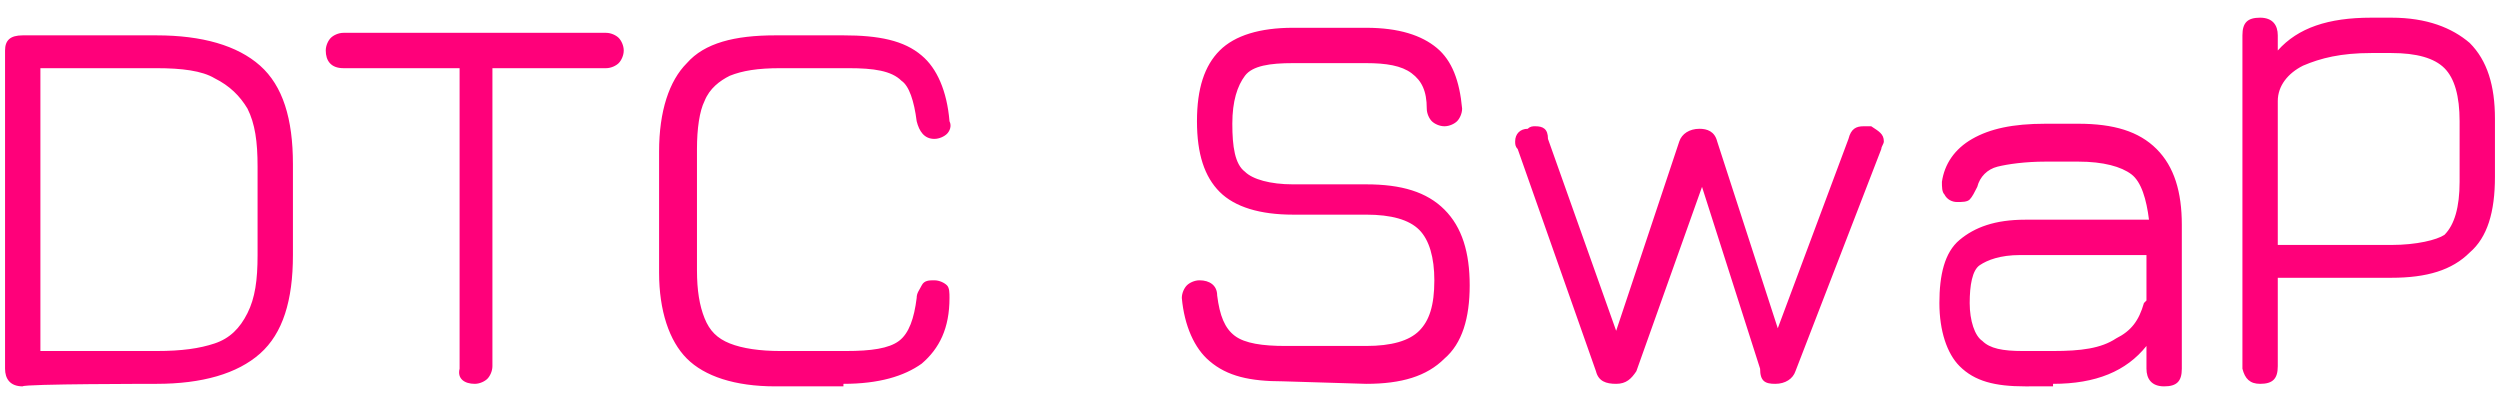 <?xml version="1.0" encoding="utf-8"?>
<!-- Generator: Adobe Illustrator 24.0.3, SVG Export Plug-In . SVG Version: 6.00 Build 0)  -->
<svg version="1.1" id="Layer_1" xmlns="http://www.w3.org/2000/svg" xmlns:xlink="http://www.w3.org/1999/xlink" x="0px" y="0px"
	 viewBox="0 0 99 16" style="enable-background:new 0 0 99 16;" xml:space="preserve">
<style type="text/css">
	.st0{display:none;fill-rule:evenodd;clip-rule:evenodd;}
	.st1{fill:#FFFFFF;filter:url(#Adobe_OpacityMaskFilter);}
	.st2{fill-rule:evenodd;clip-rule:evenodd;}
	.st3{display:none;mask:url(#path-1-outside-1_1_);}
	.st4{fill:#FF007A;}
</style>
<path class="st0" d="M46.2,1.1c-2.3,0.6-3.3,2.4-2.7,4.5c0.3,0.9,1.1,1.9,2.3,2.5c2.2,1.3,2.8,1.8,3.2,2.5c0.3,0.6,0.3,0.9,0.2,1.4
	c-0.4,1.4-1.3,2.1-2.7,2.1c-1.4,0-2.4-0.8-2.6-2.1c-0.1-0.5-0.2-0.7-0.4-0.7c-0.3,0-0.3,0.1-0.3,1.5v1.5l0.9,0.3
	c1.4,0.5,3.4,0.4,4.6-0.1c2.3-1.1,3.2-3.2,2.2-5.3c-0.4-0.8-1.4-1.6-3.1-2.6C46,5.5,45.2,4.8,45.1,4c-0.2-1.2,0.9-2.2,2.4-2.2
	c1.2,0,1.7,0.3,2.1,1.2c0.3,0.5,0.4,0.7,0.8,0.7c0.3,0,0.4-0.1,0.3-0.4c-0.1-0.2-0.1-0.7-0.1-1.2c0-0.6-0.1-0.8-0.3-0.9
	C49.8,1,46.8,0.9,46.2,1.1z M0.5,1.6c0,0.2,0.1,0.3,0.4,0.3c0.8,0,0.9,0.2,1,5.2C2,11.5,2,11.9,2.4,12.5c0.5,0.9,1.2,1.5,2.2,2
	c0.7,0.3,1.2,0.4,2.6,0.4c1.6,0,1.8,0,2.7-0.5c0.5-0.3,1.2-0.8,1.5-1.1c1-1.2,1.1-1.8,1.2-6.6c0.1-4.7,0.1-4.8,0.9-4.8
	c0.2,0,0.3-0.1,0.3-0.3c0-0.3-0.1-0.3-2.1-0.3c-1.9,0-2.1,0-2.1,0.3c0,0.3,0.1,0.3,0.6,0.4c0.9,0.1,1,0.4,1,4.7
	c0,4.3-0.1,5.2-1.1,6.1c-0.9,0.8-1.6,1.1-2.7,1.1c-1.7,0-2.9-0.8-3.3-2.2C4,11.2,4,9.5,4,6.6l0.1-4.4L4.7,2C5,1.9,5.3,1.7,5.3,1.5
	c0-0.2-0.2-0.3-2.4-0.3C0.6,1.2,0.5,1.2,0.5,1.6z M16.6,1.6c0,0.3,0.1,0.3,0.5,0.3c0.9,0,1.4,0.3,1.6,1.1c0.1,0.4,0.2,2.4,0.1,5.3
	c-0.1,5.1-0.1,5.4-1.2,5.7c-0.3,0.1-0.5,0.2-0.5,0.4c0,0.3,0.2,0.3,2.4,0.3c2.2,0,2.4,0,2.4-0.3c0-0.2-0.2-0.4-0.8-0.5
	c-0.7-0.2-0.8-0.3-1-0.9c-0.2-0.7-0.3-8.5-0.1-8.5c0.1,0,0.7,0.7,1.5,1.6c0.7,0.9,2.8,3.2,4.6,5.1c2.8,3,3.3,3.5,3.7,3.5h0.5l0-6.1
	c0-4.3,0.1-6.2,0.2-6.3c0.1-0.1,0.5-0.3,0.8-0.3c0.3-0.1,0.6-0.2,0.6-0.4c0-0.2-0.4-0.3-2.4-0.3c-2.3,0-2.4,0-2.4,0.3
	c0,0.3,0.1,0.4,0.4,0.4c0.2,0,0.6,0.2,0.9,0.4l0.5,0.4l0.1,4.2c0,2.3,0,4.2-0.1,4.2c-0.1,0-0.6-0.5-1.2-1.2
	c-0.6-0.6-2.2-2.4-3.6-3.9C23,4.4,21.5,2.8,21,2.2l-0.8-1l-1.8,0C16.7,1.2,16.6,1.2,16.6,1.6z M34.8,1.6c0,0.3,0.1,0.3,0.5,0.3
	c0.3,0,0.6,0.1,0.8,0.2c0.3,0.2,0.3,0.5,0.4,5.3c0.1,6,0,6.3-1,6.5c-0.5,0.1-0.7,0.2-0.7,0.4c0,0.3,0.2,0.3,2.6,0.3
	c2.5,0,2.6,0,2.6-0.3c0-0.2-0.1-0.3-0.4-0.3c-0.2,0-0.6-0.1-0.7-0.2c-0.3-0.2-0.3-0.5-0.4-5.7c0-5.3,0-5.5,0.3-5.8
	c0.2-0.2,0.5-0.4,0.8-0.4c0.3,0,0.4-0.1,0.4-0.3c0-0.3-0.1-0.3-2.6-0.3S34.8,1.2,34.8,1.6z M52.9,1.6c0.1,0.2,0.2,0.3,0.5,0.3
	c0.2,0,0.6,0.2,0.8,0.4c0.2,0.2,1.4,3.1,2.7,6.4l2.3,6l0.6,0.1l0.6,0.1l1.6-4.3c0.9-2.4,1.7-4.5,1.8-4.7c0.2-0.4,0.2-0.3,0.8,1
	c0.3,0.8,1.1,2.9,1.8,4.7l1.2,3.2h0.5c0.3,0,0.6-0.1,0.6-0.2c0-0.1,0.8-2.2,1.8-4.5c0.9-2.4,1.9-5,2.3-5.8c0.7-1.9,0.9-2.1,1.5-2.3
	c0.3-0.1,0.5-0.3,0.5-0.4c0-0.2-0.3-0.3-2.1-0.3c-2,0-2.1,0-2.1,0.3c0,0.3,0.1,0.3,0.4,0.3c0.7,0,1,0.2,1,0.6c0,0.3-3.3,9.3-3.5,9.5
	c-0.1,0.1-3.1-8.2-3.2-9c-0.1-0.8,0.2-1.1,0.9-1.1c0.3,0,0.4-0.1,0.4-0.3c0-0.3-0.1-0.3-2.7-0.3c-2.6,0-2.7,0-2.7,0.3
	c0,0.2,0.1,0.3,0.3,0.3c0.5,0,1.3,0.5,1.4,1c0.3,0.8,0.1,1.5-1.5,5.7l-1.3,3.5l-0.3-0.7c-0.2-0.4-1-2.6-1.8-4.8
	c-1.7-4.5-1.7-4.7-0.6-4.7c0.4,0,0.5-0.1,0.5-0.3c0-0.3-0.1-0.3-2.6-0.3C52.9,1.2,52.8,1.2,52.9,1.6z M88,1.7c0,0,0,0.2,0,0.3
	c0,0.1,0.2,0.1,0.2,0.1c0.1,0,0.2,0.1,0.3,0.1c0.5,0.1,0.9,0.2,1,0.6c0.1,0.2,0.1,1,0.1,5.4c0,4.6,0,5.1-0.1,5.4
	c-0.2,0.4-0.4,0.6-1.1,0.8c0,0-0.3,0.1-0.4,0.2C88,14.5,88,14.7,88,14.7s0,0.2,0.1,0.2c0.1,0.1,0.3,0,0.3,0l1.7,0l2.9,0
	c0,0,0.1,0,0.2-0.1c0.1-0.1,0-0.2,0-0.2s0-0.2-0.1-0.2c-0.1-0.1-0.4-0.1-0.4-0.1c-0.6-0.2-1-0.4-1.1-0.7c-0.1-0.3-0.1-0.9-0.1-2.3
	V9.2c0.1,0,0.1,0.1,0.2,0.1C92,9.5,92.4,9.8,94,9.9c1.9,0.1,3-0.8,3.7-1.8c0.7-1,0.9-2.5,0.4-4.1c-0.5-1.6-1.9-2.6-4-2.7
	c-1.1-0.1-2.6,0-3.5,0l-0.2,0c-0.8,0-1.7,0.1-2.2,0.2l0,0c-0.1,0-0.1,0-0.2,0.1C88,1.6,88,1.7,88,1.7z M95.6,8
	c0.8-0.7,0.8-1.8,0.8-2.5c-0.1-1.1-0.5-3.3-3.1-3.3c-0.6,0-1.8,0.1-1.8,0.9c0,0.1-0.1,1.2,0,2.7l0,2.5l0.3,0.1l0,0
	c0.1,0.1,0.3,0.2,0.6,0.2C93.4,9,94.9,8.8,95.6,8z M79.7,1.4c0.2-0.1,0.3-0.1,0.3-0.1s0.3-0.1,0.4,0c0,0,0.1,0.3,0.4,1
	c0,0.1,0.1,0.3,0.2,0.4c0.4,1,0.9,2.4,1.2,3.1C82.5,6.5,83,8,83.4,9c0.4,1,0.9,2.4,1.2,3c0.2,0.6,0.5,1.2,0.6,1.3
	c0,0.1,0.1,0.1,0.1,0.2c0.2,0.3,0.4,0.7,0.9,0.8c0,0,0.4,0.1,0.4,0.1c0.1,0.1,0.1,0.2,0.1,0.2v0.2c0,0,0,0.1,0,0.1c0,0-0.1,0-0.1,0
	l-2.9,0l-2.1,0c0,0-0.1,0-0.1,0c0,0-0.1-0.1-0.1-0.1v-0.2c0,0,0-0.1,0.1-0.2c0.1-0.1,0.4-0.1,0.4-0.1c0.6-0.1,0.9-0.6,1-0.9
	c0,0,0,0,0-0.1c0.1-0.3,0.1-0.5-0.5-2c-0.4-1-0.5-1.3-0.6-1.3c-0.1,0-1.1,0-2.4,0l-2.3,0L77,10.5c-0.4,1.1-0.7,2.1-0.8,2.4
	c-0.1,0.6,0,1.2,0.9,1.4c0,0,0.3,0,0.4,0.1c0.1,0.1,0.1,0.2,0.1,0.2v0.2c0,0,0,0.1-0.1,0.1c-0.1,0-0.2,0-0.2,0h-2.2l-2.1,0
	c0,0-0.1,0-0.2,0c-0.1,0-0.1-0.1-0.1-0.1v-0.1c0,0,0-0.1,0.1-0.2c0.1-0.1,0.4-0.1,0.4-0.1c0.6-0.1,0.9-0.7,1.1-1c0,0,0-0.1,0-0.1
	c0.1-0.1,0.4-0.9,0.7-1.8c0.3-0.8,0.7-1.8,0.8-2.1c0.4-1,0.8-2,1.4-3.6c0.3-0.8,0.8-2.1,1.1-2.7l0.5-1.2L79.7,1.4z M79.6,4.4
	c0.1,0.3,0.3,0.7,0.4,0.9c0.1,0.2,0.3,0.8,0.6,1.4c0.2,0.5,0.5,1.2,0.6,1.5c0.1,0.3,0.2,0.5,0.2,0.5c0,0-0.8,0-1.8,0
	c-1.2,0-1.8,0-1.8-0.1c0,0,0-0.2,0.1-0.3C77.8,8.1,78.1,7,79,4.6c0.1-0.4,0.2-0.7,0.3-0.7C79.3,3.8,79.4,3.9,79.6,4.4z"/>
<defs>
	<filter id="Adobe_OpacityMaskFilter" filterUnits="userSpaceOnUse" x="0.5" y="0.9" width="97.9" height="14.1">
		<feColorMatrix  type="matrix" values="1 0 0 0 0  0 1 0 0 0  0 0 1 0 0  0 0 0 1 0"/>
	</filter>
</defs>
<mask maskUnits="userSpaceOnUse" x="0.5" y="0.9" width="97.9" height="14.1" id="path-1-outside-1_1_">
	<rect x="-0.5" y="0" class="st1" width="99" height="16"/>
	<path class="st2" d="M46.2,1.1c-2.3,0.6-3.3,2.4-2.7,4.5c0.3,0.9,1.1,1.9,2.3,2.5c2.2,1.3,2.8,1.8,3.2,2.5c0.3,0.6,0.3,0.9,0.2,1.4
		c-0.4,1.4-1.3,2.1-2.7,2.1c-1.4,0-2.4-0.8-2.6-2.1c-0.1-0.5-0.2-0.7-0.4-0.7c-0.3,0-0.3,0.1-0.3,1.5v1.5l0.9,0.3
		c1.4,0.5,3.4,0.4,4.6-0.1c2.3-1.1,3.2-3.2,2.2-5.3c-0.4-0.8-1.4-1.6-3.1-2.6C46,5.5,45.2,4.8,45.1,4c-0.2-1.2,0.9-2.2,2.4-2.2
		c1.2,0,1.7,0.3,2.1,1.2c0.3,0.5,0.4,0.7,0.8,0.7c0.3,0,0.4-0.1,0.3-0.4c-0.1-0.2-0.1-0.7-0.1-1.2c0-0.6-0.1-0.8-0.3-0.9
		C49.8,1,46.8,0.9,46.2,1.1z M0.5,1.6c0,0.2,0.1,0.3,0.4,0.3c0.8,0,0.9,0.2,1,5.2C2,11.5,2,11.9,2.4,12.5c0.5,0.9,1.2,1.5,2.2,2
		c0.7,0.3,1.2,0.4,2.6,0.4c1.6,0,1.8,0,2.7-0.5c0.5-0.3,1.2-0.8,1.5-1.1c1-1.2,1.1-1.8,1.2-6.6c0.1-4.7,0.1-4.8,0.9-4.8
		c0.2,0,0.3-0.1,0.3-0.3c0-0.3-0.1-0.3-2.1-0.3c-1.9,0-2.1,0-2.1,0.3c0,0.3,0.1,0.3,0.6,0.4c0.9,0.1,1,0.4,1,4.7
		c0,4.3-0.1,5.2-1.1,6.1c-0.9,0.8-1.6,1.1-2.7,1.1c-1.7,0-2.9-0.8-3.3-2.2C4,11.2,4,9.5,4,6.6l0.1-4.4L4.7,2C5,1.9,5.3,1.7,5.3,1.5
		c0-0.2-0.2-0.3-2.4-0.3C0.6,1.2,0.5,1.2,0.5,1.6z M16.6,1.6c0,0.3,0.1,0.3,0.5,0.3c0.9,0,1.4,0.3,1.6,1.1c0.1,0.4,0.2,2.4,0.1,5.3
		c-0.1,5.1-0.1,5.4-1.2,5.7c-0.3,0.1-0.5,0.2-0.5,0.4c0,0.3,0.2,0.3,2.4,0.3c2.2,0,2.4,0,2.4-0.3c0-0.2-0.2-0.4-0.8-0.5
		c-0.7-0.2-0.8-0.3-1-0.9c-0.2-0.7-0.3-8.5-0.1-8.5c0.1,0,0.7,0.7,1.5,1.6c0.7,0.9,2.8,3.2,4.6,5.1c2.8,3,3.3,3.5,3.7,3.5h0.5l0-6.1
		c0-4.3,0.1-6.2,0.2-6.3c0.1-0.1,0.5-0.3,0.8-0.3c0.3-0.1,0.6-0.2,0.6-0.4c0-0.2-0.4-0.3-2.4-0.3c-2.3,0-2.4,0-2.4,0.3
		c0,0.3,0.1,0.4,0.4,0.4c0.2,0,0.6,0.2,0.9,0.4l0.5,0.4l0.1,4.2c0,2.3,0,4.2-0.1,4.2c-0.1,0-0.6-0.5-1.2-1.2
		c-0.6-0.6-2.2-2.4-3.6-3.9C23,4.4,21.5,2.8,21,2.2l-0.8-1l-1.8,0C16.7,1.2,16.6,1.2,16.6,1.6z M34.8,1.6c0,0.3,0.1,0.3,0.5,0.3
		c0.3,0,0.6,0.1,0.8,0.2c0.3,0.2,0.3,0.5,0.4,5.3c0.1,6,0,6.3-1,6.5c-0.5,0.1-0.7,0.2-0.7,0.4c0,0.3,0.2,0.3,2.6,0.3
		c2.5,0,2.6,0,2.6-0.3c0-0.2-0.1-0.3-0.4-0.3c-0.2,0-0.6-0.1-0.7-0.2c-0.3-0.2-0.3-0.5-0.4-5.7c0-5.3,0-5.5,0.3-5.8
		c0.2-0.2,0.5-0.4,0.8-0.4c0.3,0,0.4-0.1,0.4-0.3c0-0.3-0.1-0.3-2.6-0.3S34.8,1.2,34.8,1.6z M52.9,1.6c0.1,0.2,0.2,0.3,0.5,0.3
		c0.2,0,0.6,0.2,0.8,0.4c0.2,0.2,1.4,3.1,2.7,6.4l2.3,6l0.6,0.1l0.6,0.1l1.6-4.3c0.9-2.4,1.7-4.5,1.8-4.7c0.2-0.4,0.2-0.3,0.8,1
		c0.3,0.8,1.1,2.9,1.8,4.7l1.2,3.2h0.5c0.3,0,0.6-0.1,0.6-0.2c0-0.1,0.8-2.2,1.8-4.5c0.9-2.4,1.9-5,2.3-5.8c0.7-1.9,0.9-2.1,1.5-2.3
		c0.3-0.1,0.5-0.3,0.5-0.4c0-0.2-0.3-0.3-2.1-0.3c-2,0-2.1,0-2.1,0.3c0,0.3,0.1,0.3,0.4,0.3c0.7,0,1,0.2,1,0.6
		c0,0.3-3.3,9.3-3.5,9.5c-0.1,0.1-3.1-8.2-3.2-9c-0.1-0.8,0.2-1.1,0.9-1.1c0.3,0,0.4-0.1,0.4-0.3c0-0.3-0.1-0.3-2.7-0.3
		c-2.6,0-2.7,0-2.7,0.3c0,0.2,0.1,0.3,0.3,0.3c0.5,0,1.3,0.5,1.4,1c0.3,0.8,0.1,1.5-1.5,5.7l-1.3,3.5l-0.3-0.7
		c-0.2-0.4-1-2.6-1.8-4.8c-1.7-4.5-1.7-4.7-0.6-4.7c0.4,0,0.5-0.1,0.5-0.3c0-0.3-0.1-0.3-2.6-0.3C52.9,1.2,52.8,1.2,52.9,1.6z
		 M88,1.7c0,0,0,0.2,0,0.3c0,0.1,0.2,0.1,0.2,0.1c0.1,0,0.2,0.1,0.3,0.1c0.5,0.1,0.9,0.2,1,0.6c0.1,0.2,0.1,1,0.1,5.4
		c0,4.6,0,5.1-0.1,5.4c-0.2,0.4-0.4,0.6-1.1,0.8c0,0-0.3,0.1-0.4,0.2C88,14.5,88,14.7,88,14.7s0,0.2,0.1,0.2c0.1,0.1,0.3,0,0.3,0
		l1.7,0l2.9,0c0,0,0.1,0,0.2-0.1c0.1-0.1,0-0.2,0-0.2s0-0.2-0.1-0.2c-0.1-0.1-0.4-0.1-0.4-0.1c-0.6-0.2-1-0.4-1.1-0.7
		c-0.1-0.3-0.1-0.9-0.1-2.3V9.2c0.1,0,0.1,0.1,0.2,0.1C92,9.5,92.4,9.8,94,9.9c1.9,0.1,3-0.8,3.7-1.8c0.7-1,0.9-2.5,0.4-4.1
		c-0.5-1.6-1.9-2.6-4-2.7c-1.1-0.1-2.6,0-3.5,0l-0.2,0c-0.8,0-1.7,0.1-2.2,0.2l0,0c-0.1,0-0.1,0-0.2,0.1C88,1.6,88,1.7,88,1.7z
		 M95.6,8c0.8-0.7,0.8-1.8,0.8-2.5c-0.1-1.1-0.5-3.3-3.1-3.3c-0.6,0-1.8,0.1-1.8,0.9c0,0.1-0.1,1.2,0,2.7l0,2.5l0.3,0.1l0,0
		c0.1,0.1,0.3,0.2,0.6,0.2C93.4,9,94.9,8.8,95.6,8z M79.7,1.4c0.2-0.1,0.3-0.1,0.3-0.1s0.3-0.1,0.4,0c0,0,0.1,0.3,0.4,1
		c0,0.1,0.1,0.3,0.2,0.4c0.4,1,0.9,2.4,1.2,3.1C82.5,6.5,83,8,83.4,9c0.4,1,0.9,2.4,1.2,3c0.2,0.6,0.5,1.2,0.6,1.3
		c0,0.1,0.1,0.1,0.1,0.2c0.2,0.3,0.4,0.7,0.9,0.8c0,0,0.4,0.1,0.4,0.1c0.1,0.1,0.1,0.2,0.1,0.2v0.2c0,0,0,0.1,0,0.1c0,0-0.1,0-0.1,0
		l-2.9,0l-2.1,0c0,0-0.1,0-0.1,0c0,0-0.1-0.1-0.1-0.1v-0.2c0,0,0-0.1,0.1-0.2c0.1-0.1,0.4-0.1,0.4-0.1c0.6-0.1,0.9-0.6,1-0.9
		c0,0,0,0,0-0.1c0.1-0.3,0.1-0.5-0.5-2c-0.4-1-0.5-1.3-0.6-1.3c-0.1,0-1.1,0-2.4,0l-2.3,0L77,10.5c-0.4,1.1-0.7,2.1-0.8,2.4
		c-0.1,0.6,0,1.2,0.9,1.4c0,0,0.3,0,0.4,0.1c0.1,0.1,0.1,0.2,0.1,0.2v0.2c0,0,0,0.1-0.1,0.1c-0.1,0-0.2,0-0.2,0h-2.2l-2.1,0
		c0,0-0.1,0-0.2,0c-0.1,0-0.1-0.1-0.1-0.1v-0.1c0,0,0-0.1,0.1-0.2c0.1-0.1,0.4-0.1,0.4-0.1c0.6-0.1,0.9-0.7,1.1-1c0,0,0-0.1,0-0.1
		c0.1-0.1,0.4-0.9,0.7-1.8c0.3-0.8,0.7-1.8,0.8-2.1c0.4-1,0.8-2,1.4-3.6c0.3-0.8,0.8-2.1,1.1-2.7l0.5-1.2L79.7,1.4z M79.6,4.4
		c0.1,0.3,0.3,0.7,0.4,0.9c0.1,0.2,0.3,0.8,0.6,1.4c0.2,0.5,0.5,1.2,0.6,1.5c0.1,0.3,0.2,0.5,0.2,0.5c0,0-0.8,0-1.8,0
		c-1.2,0-1.8,0-1.8-0.1c0,0,0-0.2,0.1-0.3C77.8,8.1,78.1,7,79,4.6c0.1-0.4,0.2-0.7,0.3-0.7C79.3,3.8,79.4,3.9,79.6,4.4z"/>
</mask>
<path class="st3" d="M43.5,5.6L43.5,5.6L43.5,5.6L43.5,5.6z M46.2,1.1L46.2,1.1L46.2,1.1L46.2,1.1z M45.8,8.1L45.8,8.1L45.8,8.1
	L45.8,8.1z M49,10.6L49,10.6L49,10.6L49,10.6z M49.2,12.1L49.2,12.1L49.2,12.1L49.2,12.1z M43.9,12.1L43.9,12.1L43.9,12.1L43.9,12.1
	z M43.1,14.3L43.1,14.3L43.1,14.3L43.1,14.3L43.1,14.3z M44,14.6L44,14.6L44,14.6L44,14.6z M48.7,14.5L48.7,14.5L48.7,14.5
	L48.7,14.5z M50.9,9.2L50.9,9.2L50.9,9.2L50.9,9.2z M47.8,6.6L47.8,6.6L47.8,6.6L47.8,6.6z M45.1,4L45.1,4L45.1,4L45.1,4z M47.5,1.7
	L47.5,1.7L47.5,1.7L47.5,1.7z M49.6,2.9L49.6,2.9L49.6,2.9L49.6,2.9z M50.4,3.6L50.4,3.6L50.4,3.6L50.4,3.6z M50.7,3.2L50.7,3.2
	L50.7,3.2L50.7,3.2z M50.6,2.1L50.6,2.1L50.6,2.1L50.6,2.1z M50.3,1.2L50.3,1.2L50.3,1.2L50.3,1.2z M1.9,7.2L1.9,7.2L1.9,7.2
	L1.9,7.2z M2.4,12.5L2.4,12.5L2.4,12.5L2.4,12.5z M4.6,14.5L4.6,14.5L4.6,14.5L4.6,14.5z M7.2,14.9L7.2,14.9L7.2,14.9L7.2,14.9z
	 M9.9,14.5L9.9,14.5L9.9,14.5L9.9,14.5z M11.4,13.3L11.4,13.3L11.4,13.3L11.4,13.3z M12.6,6.7L12.6,6.7L12.6,6.7L12.6,6.7z
	 M13.5,1.9L13.5,1.9L13.5,1.9L13.5,1.9z M10.2,1.9L10.2,1.9L10.2,1.9L10.2,1.9z M11.2,6.7L11.2,6.7L11.2,6.7L11.2,6.7z M10.2,12.7
	L10.2,12.7L10.2,12.7L10.2,12.7z M4.2,11.7L4.2,11.7L4.2,11.7L4.2,11.7z M4,6.6L4,6.6L4,6.6L4,6.6z M4.1,2.2L4.1,2.2L4.1,2.2
	L4.1,2.2L4.1,2.2z M4.7,2L4.7,2L4.7,2L4.7,2z M5.3,1.5L5.3,1.5L5.3,1.5L5.3,1.5z M18.7,3L18.7,3L18.7,3L18.7,3z M18.8,8.3L18.8,8.3
	L18.8,8.3L18.8,8.3z M17.6,13.9L17.6,13.9L17.6,13.9L17.6,13.9z M21.2,13.9L21.2,13.9L21.2,13.9L21.2,13.9z M20.3,13L20.3,13
	L20.3,13L20.3,13z M20.2,4.5L20.2,4.5L20.2,4.5L20.2,4.5z M21.7,6.1L21.7,6.1L21.7,6.1L21.7,6.1z M26.3,11.2L26.3,11.2L26.3,11.2
	L26.3,11.2z M30.5,14.7L30.5,14.7L30.5,14.7L30.5,14.7L30.5,14.7z M30.5,8.6L30.5,8.6L30.5,8.6L30.5,8.6z M30.8,2.2L30.8,2.2
	L30.8,2.2L30.8,2.2z M31.5,1.9L31.5,1.9L31.5,1.9L31.5,1.9z M29.7,1.3L29.7,1.3L29.7,1.3L29.7,1.3z M28.7,2.3L28.7,2.3L28.7,2.3
	L28.7,2.3z M29.2,2.7L29.2,2.7L29.2,2.7L29.2,2.7L29.2,2.7z M29.2,6.9L29.2,6.9L29.2,6.9L29.2,6.9z M28,9.9L28,9.9L28,9.9L28,9.9z
	 M24.4,6L24.4,6L24.4,6L24.4,6z M21,2.2L21,2.2L21,2.2L21,2.2z M20.2,1.2L20.2,1.2L20.2,1.2L20.2,1.2L20.2,1.2z M18.4,1.2L18.4,1.2
	L18.4,1.2L18.4,1.2z M36.1,2.2L36.1,2.2L36.1,2.2L36.1,2.2z M36.5,7.5L36.5,7.5L36.5,7.5L36.5,7.5z M35.5,13.9L35.5,13.9L35.5,13.9
	L35.5,13.9z M38.9,13.7L38.9,13.7L38.9,13.7L38.9,13.7z M38.5,8.1L38.5,8.1L38.5,8.1L38.5,8.1z M38.8,2.3L38.8,2.3L38.8,2.3
	L38.8,2.3z M52.9,1.6L52.9,1.6L52.9,1.6L52.9,1.6z M54.2,2.3L54.2,2.3L54.2,2.3L54.2,2.3z M56.9,8.7L56.9,8.7L56.9,8.7L56.9,8.7z
	 M59.2,14.8L59.2,14.8L59.2,14.8L59.2,14.8L59.2,14.8z M59.8,14.8L59.8,14.8L59.8,14.8L59.8,14.8z M60.4,14.9L60.4,14.9L60.4,14.9
	L60.4,14.9L60.4,14.9z M62,10.6L62,10.6L62,10.6L62,10.6z M63.8,5.9L63.8,5.9L63.8,5.9L63.8,5.9z M64.6,6.9L64.6,6.9L64.6,6.9
	L64.6,6.9z M66.4,11.6L66.4,11.6L66.4,11.6L66.4,11.6z M67.6,14.9L67.6,14.9L67.6,14.9L67.6,14.9L67.6,14.9z M68.8,14.6L68.8,14.6
	L68.8,14.6L68.8,14.6z M70.6,10.1L70.6,10.1L70.6,10.1L70.6,10.1z M72.8,4.3L72.8,4.3L72.8,4.3L72.8,4.3z M74.3,1.9L74.3,1.9
	L74.3,1.9L74.3,1.9z M68.5,12L68.5,12L68.5,12L68.5,12z M65.3,3.1L65.3,3.1L65.3,3.1L65.3,3.1z M63,3L63,3L63,3L63,3z M61.5,8.6
	L61.5,8.6L61.5,8.6L61.5,8.6z M60.2,12.1L60.2,12.1l0,0.1L60.2,12.1L60.2,12.1z M59.9,11.5L59.9,11.5L59.9,11.5L59.9,11.5z
	 M58.1,6.6L58.1,6.6L58.1,6.6L58.1,6.6z M88,2L88,2L88,2L88,2z M88,1.7L88,1.7L88,1.7L88,1.7z M88.3,2.1L88.3,2.1L88.3,2.1L88.3,2.1
	z M88.6,2.2L88.6,2.2L88.6,2.2L88.6,2.2z M89.6,2.7L89.6,2.7L89.6,2.7L89.6,2.7z M89.7,8.1L89.7,8.1L89.7,8.1L89.7,8.1z M89.6,13.5
	L89.6,13.5L89.6,13.5L89.6,13.5z M88.5,14.3L88.5,14.3L88.5,14.3L88.5,14.3z M88.1,14.4L88.1,14.4L88.1,14.4L88.1,14.4z M88,14.7
	L88,14.7L88,14.7L88,14.7z M88.1,14.9L88.1,14.9L88.1,14.9L88.1,14.9z M88.3,14.9L88.3,14.9L88.3,14.9L88.3,14.9z M90.1,14.9
	L90.1,14.9L90.1,14.9L90.1,14.9z M92.9,15L92.9,15L92.9,15L92.9,15z M93.2,14.7L93.2,14.7L93.2,14.7L93.2,14.7z M93.1,14.4
	L93.1,14.4L93.1,14.4L93.1,14.4z M92.7,14.3L92.7,14.3L92.7,14.3L92.7,14.3z M91.6,13.6L91.6,13.6L91.6,13.6L91.6,13.6z M91.5,11.2
	L91.5,11.2L91.5,11.2L91.5,11.2z M91.5,9.2L91.5,9.2L91.5,9.2L91.5,9.2L91.5,9.2z M91.7,9.3L91.7,9.3L91.7,9.3L91.7,9.3z M94,9.9
	L94,9.9L94,9.9L94,9.9z M98.1,4L98.1,4L98.1,4L98.1,4z M94.1,1.3L94.1,1.3L94.1,1.3z M90.6,1.3L90.6,1.3L90.6,1.3L90.6,1.3z
	 M90.4,1.3L90.4,1.3L90.4,1.3L90.4,1.3z M88.2,1.5L88.2,1.5L88.2,1.5L88.2,1.5z M88.2,1.5L88.2,1.5L88.2,1.5L88.2,1.5z M88,1.6
	L88,1.6L88,1.6L88,1.6z M96.4,5.5L96.4,5.5L96.4,5.5L96.4,5.5z M93.3,2.3L93.3,2.3L93.3,2.3L93.3,2.3z M91.5,3.2L91.5,3.2L91.5,3.2
	L91.5,3.2z M91.5,5.9L91.5,5.9L91.5,5.9L91.5,5.9z M91.5,8.4L91.5,8.4L91.5,8.4L91.5,8.4L91.5,8.4z M91.7,8.5L91.7,8.5L91.7,8.5
	L91.7,8.5z M91.7,8.5L91.7,8.5L91.7,8.5L91.7,8.5z M92.4,8.8L92.4,8.8L92.4,8.8L92.4,8.8z M80.1,1.3L80.1,1.3L80.1,1.3L80.1,1.3z
	 M79.7,1.4L79.7,1.4L79.7,1.4L79.7,1.4z M80.4,1.3L80.4,1.3L80.4,1.3L80.4,1.3z M80.8,2.3L80.8,2.3L80.8,2.3L80.8,2.3z M81,2.7
	L81,2.7L81,2.7L81,2.7z M82.2,5.8L82.2,5.8L82.2,5.8L82.2,5.8z M83.4,9L83.4,9L83.4,9L83.4,9z M84.6,12L84.6,12L84.6,12L84.6,12z
	 M85.2,13.3L85.2,13.3L85.2,13.3L85.2,13.3z M85.3,13.5L85.3,13.5L85.3,13.5L85.3,13.5z M86.2,14.2L86.2,14.2L86.2,14.2L86.2,14.2z
	 M86.6,14.4L86.6,14.4L86.6,14.4L86.6,14.4z M86.7,14.5L86.7,14.5L86.7,14.5L86.7,14.5z M86.7,14.7L86.7,14.7L86.7,14.7L86.7,14.7z
	 M86.7,14.8L86.7,14.8L86.7,14.8L86.7,14.8z M86.5,14.9L86.5,14.9L86.5,14.9L86.5,14.9z M83.6,14.9L83.6,14.9L83.6,14.9L83.6,14.9z
	 M81.6,14.9L81.6,14.9L81.6,14.9L81.6,14.9z M81.5,14.8L81.5,14.8L81.5,14.8L81.5,14.8z M81.4,14.7L81.4,14.7L81.4,14.7L81.4,14.7z
	 M81.4,14.6L81.4,14.6L81.4,14.6L81.4,14.6z M81.5,14.4L81.5,14.4L81.5,14.4L81.5,14.4z M81.9,14.3L81.9,14.3L81.9,14.3L81.9,14.3z
	 M82.9,13.4L82.9,13.4L82.9,13.4L82.9,13.4z M82.9,13.3L82.9,13.3L82.9,13.3L82.9,13.3z M82.4,11.4L82.4,11.4L82.4,11.4L82.4,11.4z
	 M81.7,10.1L81.7,10.1L81.7,10.1L81.7,10.1z M79.4,10.1L79.4,10.1L79.4,10.1L79.4,10.1z M77.1,10.1L77.1,10.1L77.1,10.1L77.1,10.1
	L77.1,10.1z M77,10.5L77,10.5L77,10.5L77,10.5z M76.2,12.9L76.2,12.9L76.2,12.9L76.2,12.9z M77.1,14.2L77.1,14.2L77.1,14.2
	L77.1,14.2z M77.5,14.3L77.5,14.3L77.5,14.3L77.5,14.3z M77.6,14.6L77.6,14.6L77.6,14.6L77.6,14.6z M77.6,14.7L77.6,14.7L77.6,14.7
	L77.6,14.7z M77.5,14.8L77.5,14.8L77.5,14.8L77.5,14.8z M77.3,14.9L77.3,14.9L77.3,14.9L77.3,14.9z M75.2,14.9L75.2,14.9L75.2,14.9
	L75.2,14.9z M73.1,14.9L73.1,14.9L73.1,14.9L73.1,14.9z M72.8,14.8L72.8,14.8L72.8,14.8L72.8,14.8z M72.8,14.6L72.8,14.6L72.8,14.6
	L72.8,14.6z M73,14.4L73,14.4L73,14.4L73,14.4z M73.4,14.3L73.4,14.3L73.4,14.3L73.4,14.3z M74.5,13.2L74.5,13.2L74.5,13.2
	L74.5,13.2z M74.5,13.1L74.5,13.1L74.5,13.1L74.5,13.1z M76.1,9.3L76.1,9.3L76.1,9.3L76.1,9.3z M77.5,5.7L77.5,5.7L77.5,5.7
	L77.5,5.7z M78.6,3L78.6,3L78.6,3L78.6,3z M79.1,1.8L79.1,1.8L79.1,1.8L79.1,1.8L79.1,1.8z M79.9,5.3L79.9,5.3L79.9,5.3L79.9,5.3z
	 M79.6,4.4L79.6,4.4L79.6,4.4L79.6,4.4z M80.5,6.7L80.5,6.7L80.5,6.7L80.5,6.7z M81.1,8.1L81.1,8.1L81.1,8.1L81.1,8.1z M77.7,8.3
	L77.7,8.3L77.7,8.3L77.7,8.3z M79,4.6L79,4.6L79,4.6L79,4.6z M79.3,3.9L79.3,3.9L79.3,3.9L79.3,3.9z M43.5,5.5
	c-0.3-1.1-0.2-2,0.2-2.8c0.5-0.8,1.3-1.4,2.4-1.6l0-0.1c-1.1,0.3-2,0.9-2.5,1.7C43.2,3.5,43.1,4.5,43.5,5.5L43.5,5.5z M45.8,8.1
	c-1.2-0.7-2-1.6-2.3-2.5l-0.1,0C43.7,6.5,44.6,7.5,45.8,8.1L45.8,8.1z M49,10.6c-0.4-0.8-1-1.3-3.2-2.5l0,0.1
	C48,9.4,48.6,9.9,49,10.6L49,10.6z M49.2,12.1c0.1-0.3,0.1-0.5,0.1-0.7c0-0.2-0.1-0.4-0.3-0.8l-0.1,0c0.2,0.3,0.2,0.5,0.3,0.7
	C49.2,11.6,49.2,11.8,49.2,12.1L49.2,12.1z M46.5,14.2c0.7,0,1.3-0.2,1.8-0.6c0.5-0.4,0.8-0.9,1-1.6l-0.1,0c-0.2,0.7-0.5,1.2-1,1.5
	C47.7,13.9,47.2,14.1,46.5,14.2L46.5,14.2z M43.8,12.1c0.1,0.7,0.4,1.2,0.9,1.6c0.5,0.4,1.1,0.6,1.8,0.6v-0.1
	c-0.7,0-1.3-0.2-1.7-0.5C44.3,13.2,44,12.7,43.8,12.1L43.8,12.1z M43.4,11.5c0.1,0,0.1,0,0.1,0c0,0,0.1,0,0.1,0.1
	c0.1,0.1,0.1,0.3,0.2,0.5l0.1,0c0-0.3-0.1-0.4-0.2-0.6c0-0.1-0.1-0.1-0.1-0.1c-0.1,0-0.1,0-0.2,0V11.5z M43.2,12.9
	c0-0.7,0-1,0.1-1.2c0-0.1,0-0.1,0.1-0.2c0,0,0.1,0,0.1,0v-0.1c-0.1,0-0.1,0-0.2,0.1c-0.1,0-0.1,0.1-0.1,0.2c0,0.2-0.1,0.6-0.1,1.2
	H43.2z M43.2,14.3v-1.5h-0.1v1.5H43.2z M44,14.6l-0.9-0.3l0,0.1L44,14.6L44,14.6z M48.6,14.4c-0.6,0.3-1.4,0.4-2.2,0.5
	c-0.8,0-1.7-0.1-2.4-0.3l0,0.1c0.7,0.2,1.6,0.4,2.4,0.3C47.3,15,48.1,14.8,48.6,14.4L48.6,14.4z M50.8,9.3c0.5,1,0.6,2,0.2,2.9
	c-0.4,0.9-1.2,1.7-2.3,2.3l0,0.1c1.2-0.5,2-1.4,2.4-2.3C51.5,11.3,51.4,10.2,50.8,9.3L50.8,9.3z M47.8,6.7c1.7,1,2.7,1.9,3.1,2.6
	l0.1,0C50.5,8.4,49.5,7.6,47.8,6.7L47.8,6.7z M45,4c0.1,0.4,0.3,0.8,0.7,1.2c0.4,0.4,1.1,0.9,2,1.4l0.1-0.1c-0.9-0.5-1.5-1-2-1.4
	C45.4,4.7,45.2,4.3,45,4L45,4z M47.5,1.7c-1.5,0-2.7,1-2.5,2.3l0.1,0C45,2.8,46,1.8,47.5,1.8L47.5,1.7z M49.7,2.9
	c-0.2-0.4-0.4-0.7-0.8-0.9c-0.3-0.2-0.8-0.3-1.4-0.3l0,0.1c0.6,0,1,0.1,1.3,0.2C49.1,2.2,49.4,2.5,49.7,2.9L49.7,2.9z M50.4,3.6
	c-0.1,0-0.3,0-0.4-0.1c-0.1-0.1-0.2-0.3-0.3-0.6l-0.1,0c0.1,0.3,0.2,0.5,0.4,0.6C50.1,3.6,50.2,3.7,50.4,3.6L50.4,3.6z M50.6,3.3
	c0,0.1,0,0.1,0,0.2c0,0,0,0.1,0,0.1c0,0,0,0-0.1,0c0,0-0.1,0-0.2,0l0,0.1c0.1,0,0.2,0,0.2,0c0.1,0,0.1,0,0.1-0.1c0,0,0-0.1,0-0.2
	C50.8,3.4,50.7,3.3,50.6,3.3L50.6,3.3z M50.5,2.1c0,0.4,0,1,0.1,1.2l0.1,0C50.7,3,50.6,2.5,50.5,2.1L50.5,2.1z M50.3,1.2
	c0.1,0,0.1,0.1,0.2,0.2c0,0.1,0.1,0.3,0.1,0.6l0.1,0c0-0.3,0-0.5-0.1-0.6C50.5,1.3,50.4,1.2,50.3,1.2L50.3,1.2z M46.2,1.1
	C46.3,1.1,46.7,1,47,1c0.4,0,0.8,0,1.3,0c0.4,0,0.9,0,1.2,0.1c0.2,0,0.3,0,0.5,0.1c0.1,0,0.2,0,0.3,0.1l0-0.1c-0.1,0-0.2,0-0.3-0.1
	c-0.1,0-0.3,0-0.5-0.1c-0.4,0-0.8-0.1-1.2-0.1c-0.4,0-0.9,0-1.3,0C46.6,0.9,46.3,1,46.2,1.1L46.2,1.1z M0.9,1.9
	c-0.1,0-0.2,0-0.3-0.1c0,0-0.1-0.1-0.1-0.2H0.5c0,0.1,0,0.2,0.1,0.3C0.6,1.9,0.8,2,0.9,1.9L0.9,1.9z M1.9,7.2c0-2.5-0.1-3.8-0.2-4.5
	C1.7,2.3,1.6,2.1,1.4,2C1.3,1.9,1.1,1.9,0.9,1.9V2c0.2,0,0.4,0,0.5,0.1c0.1,0.1,0.2,0.3,0.3,0.6C1.8,3.3,1.8,4.7,1.9,7.2L1.9,7.2z
	 M2.4,12.5c-0.1-0.2-0.2-0.3-0.2-0.5c-0.1-0.2-0.1-0.4-0.1-0.8C2,10.5,2,9.3,1.9,7.2l-0.1,0c0,2.2,0.1,3.4,0.1,4.1
	C2,11.6,2,11.8,2.1,12C2.2,12.2,2.2,12.4,2.4,12.5L2.4,12.5z M4.6,14.5c-1-0.5-1.7-1.1-2.2-2l-0.1,0C2.8,13.5,3.5,14.1,4.6,14.5
	L4.6,14.5z M7.2,14.9c-0.7,0-1.2,0-1.6-0.1c-0.4-0.1-0.7-0.2-1-0.3l0,0.1c0.4,0.2,0.7,0.3,1,0.3C6,15,6.5,15,7.2,15L7.2,14.9z
	 M9.9,14.4c-0.4,0.2-0.7,0.3-1.1,0.4c-0.4,0.1-0.8,0.1-1.6,0.1l0,0.1c0.8,0,1.2,0,1.6-0.1C9.2,14.8,9.5,14.7,9.9,14.4L9.9,14.4z
	 M11.4,13.3c-0.3,0.3-1,0.8-1.5,1.1l0,0.1C10.5,14.2,11.2,13.7,11.4,13.3L11.4,13.3z M12.6,6.7c-0.1,2.4-0.1,3.8-0.3,4.7
	c-0.1,0.4-0.2,0.8-0.3,1.1c-0.1,0.3-0.3,0.6-0.6,0.8l0.1,0.1c0.2-0.3,0.4-0.6,0.6-0.9c0.2-0.3,0.3-0.6,0.3-1.1
	c0.2-0.9,0.2-2.3,0.3-4.7L12.6,6.7z M13.5,1.9c-0.2,0-0.4,0-0.5,0.1c-0.1,0.1-0.2,0.3-0.3,0.6c-0.1,0.6-0.1,1.8-0.2,4.2l0.1,0
	c0.1-2.4,0.1-3.5,0.2-4.1C12.9,2.3,13,2.1,13.1,2C13.2,2,13.3,2,13.5,1.9L13.5,1.9z M13.8,1.6c0,0.1,0,0.2-0.1,0.2
	c0,0-0.1,0.1-0.2,0.1l0,0.1c0.1,0,0.2,0,0.3-0.1c0.1-0.1,0.1-0.2,0.1-0.3H13.8z M11.8,1.3c1,0,1.5,0,1.8,0c0.1,0,0.2,0.1,0.2,0.1
	c0,0,0,0.1,0,0.2h0.1c0-0.1,0-0.2-0.1-0.2c-0.1-0.1-0.1-0.1-0.3-0.1C13.3,1.2,12.7,1.2,11.8,1.3L11.8,1.3z M9.7,1.6
	c0-0.1,0-0.1,0-0.1c0,0,0.1-0.1,0.2-0.1c0.3,0,0.8,0,1.8,0V1.2c-1,0-1.5,0-1.8,0.1c-0.1,0-0.2,0.1-0.3,0.1C9.6,1.4,9.6,1.5,9.6,1.6
	H9.7z M10.2,1.9c-0.2,0-0.3-0.1-0.4-0.1c-0.1,0-0.1-0.1-0.1-0.2H9.6c0,0.1,0,0.2,0.1,0.3C9.9,1.9,10,2,10.2,1.9L10.2,1.9z M11.3,6.7
	c0-2.1,0-3.3-0.2-3.9c-0.1-0.3-0.2-0.5-0.3-0.6c-0.1-0.1-0.3-0.2-0.6-0.2l0,0.1c0.2,0,0.4,0.1,0.5,0.2C10.9,2.3,11,2.4,11,2.7
	c0.1,0.6,0.2,1.8,0.2,3.9L11.3,6.7z M10.2,12.8c0.2-0.2,0.4-0.4,0.6-0.7c0.1-0.3,0.3-0.6,0.3-1c0.2-0.9,0.2-2.2,0.2-4.3l-0.1,0
	c0,2.2,0,3.5-0.2,4.3c-0.1,0.4-0.2,0.7-0.3,1C10.5,12.3,10.4,12.5,10.2,12.8L10.2,12.8z M7.4,13.9c0.6,0,1.1-0.1,1.5-0.2
	c0.4-0.2,0.8-0.5,1.3-0.9l-0.1-0.1c-0.4,0.4-0.8,0.7-1.2,0.8c-0.4,0.2-0.9,0.2-1.5,0.2V13.9z M4.1,11.7c0.4,1.4,1.6,2.2,3.3,2.2
	v-0.1C5.8,13.8,4.6,13,4.1,11.7L4.1,11.7z M4,6.6c0,1.5,0,2.6,0,3.5c0,0.4,0,0.8,0.1,1c0,0.3,0.1,0.5,0.1,0.6l0.1,0
	c0-0.1-0.1-0.3-0.1-0.6c0-0.3,0-0.6-0.1-1C4,9.2,4,8,4,6.6L4,6.6z M4,2.2L4,6.6l0.1,0L4,2.2L4,2.2z M4.6,1.9L4,2.1l0,0.1L4.6,1.9
	L4.6,1.9z M5.3,1.5c0,0,0,0.1-0.1,0.1c0,0-0.1,0.1-0.1,0.1C5,1.8,4.8,1.9,4.6,1.9l0,0.1C4.8,2,5,1.9,5.1,1.8c0.1,0,0.1-0.1,0.2-0.1
	C5.3,1.6,5.4,1.6,5.3,1.5L5.3,1.5z M2.9,1.3c1.1,0,1.7,0,2,0c0.2,0,0.3,0,0.3,0.1c0,0,0,0,0,0c0,0,0,0,0,0.1l0.1,0c0,0,0-0.1,0-0.1
	c0,0,0-0.1-0.1-0.1C5.2,1.3,5.1,1.2,5,1.2C4.6,1.2,4,1.2,2.9,1.3L2.9,1.3z M0.6,1.6c0-0.1,0-0.1,0-0.2c0,0,0.1-0.1,0.3-0.1
	c0.3,0,0.9,0,2.1,0V1.2c-1.2,0-1.8,0-2.1,0c-0.2,0-0.3,0.1-0.3,0.1C0.5,1.4,0.5,1.5,0.5,1.6H0.6z M17.1,1.9c-0.2,0-0.3,0-0.4-0.1
	c-0.1,0-0.1-0.1-0.1-0.2h-0.1c0,0.1,0,0.2,0.1,0.3C16.8,1.9,16.9,2,17.1,1.9L17.1,1.9z M18.8,3c-0.1-0.4-0.3-0.7-0.6-0.8
	c-0.3-0.2-0.6-0.3-1.1-0.3V2c0.4,0,0.8,0.1,1,0.3C18.4,2.4,18.6,2.6,18.8,3L18.8,3z M18.9,8.3c0-1.4,0-2.6,0-3.6c0-0.5,0-0.8,0-1.1
	c0-0.3,0-0.5-0.1-0.6l-0.1,0c0,0.1,0.1,0.3,0.1,0.6c0,0.3,0,0.7,0,1.1C18.8,5.6,18.8,6.8,18.9,8.3L18.9,8.3z M17.7,14
	c0.3-0.1,0.5-0.1,0.6-0.3c0.2-0.2,0.3-0.4,0.4-0.8c0.2-0.8,0.2-2.1,0.2-4.7l-0.1,0c0,2.6-0.1,3.9-0.2,4.7c-0.1,0.4-0.2,0.6-0.3,0.7
	C18.1,13.8,17.9,13.8,17.7,14L17.7,14z M17.2,14.4c0-0.1,0-0.2,0.1-0.2c0.1-0.1,0.2-0.1,0.4-0.1l0-0.1c-0.2,0-0.3,0.1-0.4,0.2
	c-0.1,0.1-0.1,0.2-0.1,0.3H17.2z M19.6,14.6c-1.1,0-1.7,0-2.1,0c-0.2,0-0.2-0.1-0.3-0.1c0,0,0-0.1,0-0.1h-0.1c0,0.1,0,0.2,0.1,0.2
	c0.1,0.1,0.2,0.1,0.3,0.1C17.8,14.7,18.4,14.7,19.6,14.6L19.6,14.6z M21.9,14.4c0,0.1,0,0.1,0,0.1c0,0-0.1,0.1-0.3,0.1
	c-0.3,0-0.9,0-2,0v0.1c1.1,0,1.7,0,2,0c0.2,0,0.3-0.1,0.3-0.1c0.1-0.1,0.1-0.1,0.1-0.2H21.9z M21.2,13.9c0.3,0.1,0.5,0.1,0.6,0.2
	c0.1,0.1,0.2,0.2,0.2,0.2H22c0-0.1-0.1-0.2-0.2-0.3C21.7,14,21.5,13.9,21.2,13.9L21.2,13.9z M20.2,13c0.1,0.3,0.2,0.5,0.3,0.6
	c0.1,0.1,0.4,0.2,0.7,0.3l0-0.1c-0.3-0.1-0.5-0.2-0.7-0.3C20.5,13.4,20.4,13.3,20.2,13L20.2,13z M20.2,4.5
	C20.2,4.5,20.2,4.5,20.2,4.5C20.2,4.5,20.1,4.5,20.2,4.5c-0.1,0.1-0.1,0.1-0.1,0.1c0,0.1,0,0.1,0,0.2c0,0.2,0,0.5,0,0.9
	c0,0.7,0,1.7,0,2.7c0,1,0,2.1,0.1,2.9c0,0.4,0,0.8,0.1,1.1c0,0.3,0,0.5,0.1,0.6l0.1,0c0-0.1,0-0.3-0.1-0.6c0-0.3,0-0.6-0.1-1.1
	c0-0.8,0-1.9-0.1-2.9c0-1,0-2,0-2.7c0-0.4,0-0.7,0-0.9c0-0.1,0-0.2,0-0.2C20.2,4.6,20.2,4.6,20.2,4.5C20.2,4.5,20.2,4.6,20.2,4.5
	C20.2,4.6,20.2,4.6,20.2,4.5L20.2,4.5z M21.7,6.1c-0.4-0.4-0.7-0.8-1-1.1c-0.1-0.1-0.3-0.3-0.3-0.3c0,0-0.1-0.1-0.1-0.1c0,0,0,0,0,0
	c0,0,0,0,0,0c0,0,0,0,0,0l0,0.1c0,0,0,0,0,0c0,0,0,0,0,0c0,0,0,0,0,0c0,0,0.1,0.1,0.1,0.1c0.1,0.1,0.2,0.2,0.3,0.3
	C20.9,5.3,21.3,5.7,21.7,6.1L21.7,6.1z M26.3,11.2c-1.8-1.9-3.8-4.2-4.6-5.1l-0.1,0.1C22.4,7,24.5,9.3,26.3,11.2L26.3,11.2z
	 M30,14.6c-0.2,0-0.4-0.1-0.9-0.6c-0.5-0.5-1.3-1.4-2.7-2.9l-0.1,0.1c1.4,1.5,2.2,2.4,2.7,2.9C29.5,14.6,29.7,14.7,30,14.6L30,14.6z
	 M30.5,14.6H30v0.1L30.5,14.6L30.5,14.6z M30.5,8.6l0,6.1l0.1,0l0-6.1L30.5,8.6z M30.7,2.2C30.7,2.2,30.7,2.3,30.7,2.2
	c0,0.1-0.1,0.1-0.1,0.2c0,0.1,0,0.2,0,0.3c0,0.3-0.1,0.6-0.1,1.2c0,1-0.1,2.6-0.1,4.7l0.1,0c0-2.2,0-3.7,0.1-4.7
	c0-0.5,0-0.9,0.1-1.1c0-0.1,0-0.2,0-0.3C30.8,2.4,30.8,2.3,30.7,2.2C30.8,2.3,30.8,2.3,30.7,2.2C30.8,2.3,30.8,2.3,30.7,2.2
	C30.8,2.3,30.8,2.3,30.7,2.2L30.7,2.2z M31.5,1.9C31.4,1.9,31.2,2,31,2c-0.1,0.1-0.3,0.1-0.3,0.2l0.1,0.1c0,0,0.2-0.1,0.3-0.2
	C31.2,2.1,31.4,2,31.5,1.9L31.5,1.9z M32.1,1.6c0,0,0,0.1-0.1,0.2c-0.1,0.1-0.2,0.1-0.4,0.1l0,0.1c0.2,0,0.3-0.1,0.4-0.2
	c0.1-0.1,0.2-0.2,0.2-0.3H32.1z M29.7,1.3c1,0,1.6,0,1.9,0.1c0.2,0,0.3,0,0.3,0.1c0,0,0,0,0.1,0c0,0,0,0,0,0h0.1c0,0,0-0.1,0-0.1
	c0,0-0.1-0.1-0.1-0.1c-0.1,0-0.2-0.1-0.4-0.1C31.3,1.3,30.7,1.2,29.7,1.3L29.7,1.3z M27.4,1.6c0-0.1,0-0.1,0-0.2
	c0,0,0.1-0.1,0.3-0.1c0.3,0,0.9,0,2,0l0-0.1c-1.1,0-1.7,0-2.1,0c-0.2,0-0.3,0.1-0.3,0.1c-0.1,0.1-0.1,0.1-0.1,0.2H27.4z M27.8,1.9
	c-0.2,0-0.2,0-0.3-0.1c-0.1,0-0.1-0.1-0.1-0.2h-0.1c0,0.1,0,0.2,0.1,0.3C27.5,1.9,27.6,2,27.8,1.9L27.8,1.9z M28.7,2.3
	c-0.1-0.1-0.3-0.2-0.5-0.3c-0.2-0.1-0.3-0.1-0.5-0.1V2c0.1,0,0.3,0,0.4,0.1C28.4,2.2,28.5,2.3,28.7,2.3L28.7,2.3z M29.2,2.7
	l-0.5-0.4l-0.1,0.1L29.2,2.7L29.2,2.7z M29.3,6.9l-0.1-4.2l-0.1,0l0.1,4.2L29.3,6.9z M29.1,11.1C29.2,11.1,29.2,11.1,29.1,11.1
	C29.2,11.1,29.2,11.1,29.1,11.1c0.1-0.1,0.1-0.1,0.1-0.1c0-0.1,0-0.1,0-0.2c0-0.2,0-0.5,0-0.9c0-0.7,0-1.8,0-3l-0.1,0
	c0,1.2,0,2.2,0,3c0,0.4,0,0.7,0,0.9c0,0.1,0,0.2,0,0.2C29.1,11,29.1,11,29.1,11.1C29.1,11,29.1,11,29.1,11.1c0-0.1,0-0.1,0-0.1V11.1
	z M27.9,9.9c0.3,0.3,0.6,0.6,0.8,0.8c0.1,0.1,0.2,0.2,0.3,0.3c0,0,0.1,0.1,0.1,0.1c0,0,0,0,0,0c0,0,0,0,0,0V11c0,0,0,0,0,0
	c0,0,0,0,0,0c0,0,0,0-0.1-0.1c-0.1-0.1-0.2-0.1-0.3-0.2C28.5,10.5,28.3,10.2,27.9,9.9L27.9,9.9z M24.4,6c1.4,1.5,3,3.3,3.6,3.9
	L28,9.9C27.4,9.2,25.8,7.5,24.4,6L24.4,6z M21,2.3c0.5,0.5,2,2.2,3.4,3.7l0.1-0.1C23,4.4,21.5,2.7,21,2.3L21,2.3z M20.1,1.3l0.8,1
	l0.1-0.1L20.1,1.3L20.1,1.3z M18.4,1.3l1.8,0l0-0.1l-1.8,0L18.4,1.3z M16.7,1.6c0-0.1,0-0.1,0-0.2c0,0,0.1-0.1,0.2-0.1
	c0.2,0,0.7,0,1.5,0l0-0.1c-0.8,0-1.3,0-1.5,0c-0.1,0-0.2,0.1-0.3,0.1c0,0.1-0.1,0.1-0.1,0.2H16.7z M35.3,1.9c-0.2,0-0.3,0-0.4-0.1
	c-0.1,0-0.1-0.1-0.1-0.2h-0.1c0,0.1,0,0.2,0.1,0.3C35,1.9,35.1,2,35.3,1.9L35.3,1.9z M36.1,2.1C36,2,35.9,2,35.7,1.9
	c-0.2,0-0.3-0.1-0.5-0.1V2c0.1,0,0.3,0,0.4,0.1C35.9,2.1,36,2.1,36.1,2.1L36.1,2.1z M36.5,7.5c0-2.4,0-3.7-0.1-4.4
	c0-0.4-0.1-0.6-0.1-0.7c-0.1-0.1-0.1-0.2-0.2-0.3l-0.1,0.1c0.1,0.1,0.1,0.1,0.2,0.2c0,0.1,0.1,0.3,0.1,0.7
	C36.4,3.8,36.4,5.1,36.5,7.5L36.5,7.5z M35.5,14c0.3,0,0.5-0.1,0.6-0.3c0.2-0.2,0.3-0.4,0.3-0.8c0.1-0.9,0.1-2.4,0.1-5.4l-0.1,0
	c0,3,0,4.6-0.1,5.4c-0.1,0.4-0.2,0.7-0.3,0.8C35.9,13.8,35.7,13.8,35.5,14L35.5,14z M34.8,14.4c0-0.1,0-0.1,0-0.1c0,0,0-0.1,0.1-0.1
	c0.1-0.1,0.3-0.1,0.5-0.1l0-0.1c-0.3,0-0.4,0.1-0.6,0.2c-0.1,0-0.1,0.1-0.1,0.1C34.8,14.2,34.7,14.3,34.8,14.4L34.8,14.4z
	 M37.4,14.6c-1.2,0-1.9,0-2.2,0c-0.2,0-0.3-0.1-0.3-0.1c0,0,0-0.1,0-0.1h-0.1c0,0.1,0,0.2,0.1,0.2c0.1,0.1,0.2,0.1,0.4,0.1
	C35.5,14.7,36.2,14.7,37.4,14.6L37.4,14.6z M39.9,14.3c0,0.1,0,0.1,0,0.2c0,0-0.1,0.1-0.3,0.1c-0.3,0-1,0-2.2,0v0.1
	c1.2,0,1.9,0,2.2,0c0.2,0,0.3-0.1,0.3-0.1C40,14.5,40,14.4,39.9,14.3L39.9,14.3z M39.6,14c0.1,0,0.2,0,0.3,0.1c0,0,0.1,0.1,0.1,0.2
	H40c0-0.1,0-0.2-0.1-0.3C39.9,14,39.7,13.9,39.6,14L39.6,14z M38.8,13.8c0.1,0.1,0.2,0.1,0.4,0.2c0.1,0,0.3,0.1,0.4,0.1v-0.1
	c-0.1,0-0.2,0-0.4-0.1C39.1,13.8,39,13.8,38.8,13.8L38.8,13.8z M38.4,8.1c0,2.6,0,3.9,0.1,4.7c0,0.4,0.1,0.6,0.1,0.7
	c0,0.1,0.1,0.1,0.1,0.2c0,0,0.1,0.1,0.1,0.1l0.1-0.1c0,0-0.1-0.1-0.1-0.1s-0.1-0.1-0.1-0.1c0-0.1-0.1-0.3-0.1-0.7
	C38.6,12,38.5,10.6,38.4,8.1L38.4,8.1z M38.7,2.2c-0.1,0.1-0.2,0.2-0.2,0.3c-0.1,0.2-0.1,0.4-0.1,0.8c0,0.7,0,2.1,0,4.8l0.1,0
	c0-2.6,0-4,0-4.7c0-0.4,0.1-0.6,0.1-0.7C38.7,2.5,38.7,2.4,38.7,2.2L38.7,2.2z M39.6,1.9c-0.1,0-0.3,0-0.4,0.1
	C39,2,38.8,2.1,38.7,2.2l0.1,0.1c0.1-0.1,0.2-0.2,0.4-0.2C39.3,2,39.5,2,39.6,1.9L39.6,1.9z M39.9,1.6c0,0.1,0,0.2-0.1,0.2
	c-0.1,0-0.1,0.1-0.3,0.1V2c0.2,0,0.3,0,0.4-0.1C40,1.8,40,1.7,39.9,1.6L39.9,1.6z M37.4,1.3c1.2,0,1.9,0,2.2,0
	c0.2,0,0.2,0.1,0.3,0.1c0,0,0,0.1,0,0.2H40c0-0.1,0-0.2-0.1-0.2c-0.1-0.1-0.2-0.1-0.3-0.1C39.3,1.2,38.6,1.2,37.4,1.3L37.4,1.3z
	 M34.8,1.6c0-0.1,0-0.1,0-0.2c0,0,0.1-0.1,0.3-0.1c0.3,0,1,0,2.2,0V1.2c-1.2,0-1.9,0-2.2,0c-0.2,0-0.3,0.1-0.3,0.1
	C34.8,1.4,34.7,1.5,34.8,1.6L34.8,1.6z M53.4,1.9c-0.2,0-0.4-0.1-0.4-0.3l-0.1,0C52.9,1.8,53.1,2,53.4,1.9L53.4,1.9z M54.2,2.3
	C54.1,2.2,54,2.1,53.8,2c-0.1-0.1-0.3-0.1-0.4-0.1V2c0.1,0,0.2,0,0.4,0.1C53.9,2.1,54,2.2,54.2,2.3L54.2,2.3z M56.9,8.7
	c-0.6-1.7-1.3-3.2-1.7-4.4c-0.2-0.6-0.5-1.1-0.6-1.4c-0.1-0.2-0.1-0.3-0.2-0.4c0-0.1-0.1-0.1-0.1-0.1c0,0,0-0.1-0.1-0.1l-0.1,0.1
	c0,0,0,0,0,0.1c0,0,0,0.1,0.1,0.1c0.1,0.1,0.1,0.2,0.2,0.4c0.2,0.3,0.4,0.8,0.6,1.4C55.5,5.5,56.2,7.1,56.9,8.7L56.9,8.7z
	 M59.2,14.8l-2.3-6l-0.1,0L59.2,14.8L59.2,14.8z M59.8,14.8l-0.6-0.1l0,0.1L59.8,14.8L59.8,14.8z M60.4,14.8l-0.6-0.1l0,0.1
	L60.4,14.8L60.4,14.8z M61.9,10.6l-1.6,4.3l0.1,0L61.9,10.6L61.9,10.6z M63.8,5.9c-0.1,0.1-0.3,0.7-0.6,1.6c-0.3,0.9-0.8,2-1.2,3.1
	l0.1,0c0.4-1.2,0.9-2.3,1.2-3.1C63.6,6.6,63.8,6,63.8,5.9L63.8,5.9z M64.6,6.9c-0.1-0.3-0.2-0.6-0.3-0.8c-0.1-0.2-0.1-0.3-0.2-0.4
	c0,0-0.1-0.1-0.1-0.1c0,0-0.1,0-0.1,0c0,0-0.1,0.1-0.1,0.1c0,0,0,0.1-0.1,0.1l0.1,0c0,0,0-0.1,0.1-0.1c0,0,0,0,0-0.1c0,0,0,0,0,0
	c0,0,0,0,0,0c0,0.1,0.1,0.2,0.2,0.4C64.3,6.4,64.4,6.6,64.6,6.9L64.6,6.9z M66.4,11.6c-0.7-1.8-1.5-3.9-1.8-4.7l-0.1,0
	C64.8,7.7,65.6,9.9,66.4,11.6L66.4,11.6z M67.7,14.8l-1.2-3.2l-0.1,0L67.7,14.8L67.7,14.8z M68.2,14.8h-0.5v0.1L68.2,14.8L68.2,14.8
	z M68.7,14.6C68.7,14.6,68.7,14.7,68.7,14.6c-0.1,0.1-0.1,0.1-0.2,0.1c-0.1,0-0.3,0.1-0.4,0.1v0.1c0.2,0,0.3,0,0.4-0.1
	c0.1,0,0.1,0,0.2-0.1C68.8,14.7,68.8,14.7,68.7,14.6L68.7,14.6z M70.5,10.1c-0.9,2.4-1.7,4.4-1.8,4.5l0.1,0
	C68.9,14.5,69.7,12.5,70.5,10.1L70.5,10.1z M72.8,4.3c-0.3,0.8-1.4,3.5-2.3,5.8l0.1,0C71.5,7.7,72.6,5.1,72.8,4.3L72.8,4.3z
	 M74.3,1.9C74.2,1.9,74,2,73.9,2.1c-0.1,0.1-0.2,0.2-0.3,0.4c-0.2,0.3-0.4,0.9-0.8,1.8l0.1,0c0.4-1,0.6-1.5,0.8-1.8
	c0.1-0.2,0.2-0.3,0.3-0.3C74.1,2.1,74.2,2,74.3,1.9L74.3,1.9z M74.8,1.5c0,0.1,0,0.1-0.1,0.2c-0.1,0.1-0.2,0.1-0.3,0.2l0,0.1
	c0.1,0,0.3-0.1,0.4-0.2C74.8,1.7,74.9,1.6,74.8,1.5L74.8,1.5z M72.7,1.3c0.9,0,1.4,0,1.7,0c0.1,0,0.2,0,0.3,0.1c0,0,0,0,0,0
	c0,0,0,0,0,0.1h0.1c0,0,0-0.1,0-0.1c0,0,0-0.1-0.1-0.1c-0.1,0-0.2-0.1-0.3-0.1C74.1,1.2,73.6,1.2,72.7,1.3L72.7,1.3z M70.7,1.6
	c0-0.1,0-0.1,0-0.2c0,0,0.1-0.1,0.2-0.1c0.3,0,0.8,0,1.8,0V1.2c-1,0-1.5,0-1.8,0.1c-0.1,0-0.2,0.1-0.3,0.1
	C70.6,1.4,70.6,1.5,70.7,1.6L70.7,1.6z M71.1,1.9c-0.1,0-0.2,0-0.3-0.1c-0.1,0-0.1-0.1-0.1-0.2h-0.1c0,0.1,0,0.2,0.1,0.3
	C70.8,1.9,70.9,2,71.1,1.9L71.1,1.9z M72.1,2.5c0-0.2-0.1-0.4-0.3-0.5c-0.2-0.1-0.4-0.2-0.8-0.2V2c0.3,0,0.6,0,0.7,0.1
	C71.9,2.2,72,2.3,72,2.5H72.1z M68.6,12.1C68.6,12,68.6,12,68.6,12.1c0-0.1,0.1-0.1,0.1-0.2c0-0.1,0.1-0.2,0.1-0.3
	c0.1-0.3,0.3-0.6,0.4-1.1c0.3-0.9,0.8-2,1.2-3.2c0.4-1.2,0.8-2.3,1.2-3.2c0.2-0.4,0.3-0.8,0.4-1.1C72,2.9,72,2.8,72,2.7
	c0,0,0-0.1,0-0.1c0,0,0-0.1,0-0.1H72c0,0,0,0,0,0c0,0,0,0.1,0,0.1c0,0.1-0.1,0.2-0.1,0.3c-0.1,0.3-0.2,0.7-0.4,1.1
	c-0.3,0.9-0.7,2-1.2,3.2c-0.4,1.2-0.9,2.3-1.2,3.2c-0.2,0.4-0.3,0.8-0.4,1.1c-0.1,0.1-0.1,0.2-0.1,0.3c0,0,0,0.1,0,0.1
	C68.5,12,68.5,12,68.6,12.1C68.5,12,68.5,12,68.6,12.1L68.6,12.1z M65.3,3.1c0,0.1,0.1,0.3,0.2,0.6c0.1,0.3,0.2,0.7,0.4,1.1
	c0.3,0.9,0.7,2,1.1,3.1c0.4,1.1,0.8,2.1,1.1,2.9c0.1,0.4,0.3,0.7,0.4,0.9c0,0.1,0.1,0.2,0.1,0.2c0,0,0,0.1,0,0.1c0,0,0,0,0,0
	c0,0,0,0,0,0c0,0,0,0,0,0L68.5,12c0,0,0,0,0,0c0,0,0,0,0,0c0,0,0,0,0,0c0,0,0,0,0-0.1c0-0.1-0.1-0.1-0.1-0.2
	c-0.1-0.2-0.2-0.5-0.4-0.9C67.7,10,67.4,8.9,67,7.9c-0.4-1.1-0.8-2.2-1.1-3.1c-0.1-0.4-0.3-0.8-0.4-1.1C65.4,3.3,65.4,3.1,65.3,3.1
	L65.3,3.1z M66.3,1.9c-0.4,0-0.7,0.1-0.8,0.3c-0.2,0.2-0.2,0.5-0.2,0.9l0.1,0c-0.1-0.4,0-0.6,0.1-0.8C65.7,2.1,65.9,2,66.3,1.9
	L66.3,1.9z M66.6,1.6c0,0.1,0,0.2-0.1,0.2c-0.1,0-0.1,0.1-0.3,0.1V2c0.1,0,0.3,0,0.3-0.1C66.7,1.8,66.7,1.7,66.6,1.6L66.6,1.6z
	 M64,1.3c1.3,0,2,0,2.3,0c0.2,0,0.3,0.1,0.3,0.1c0,0,0,0.1,0,0.2h0.1c0-0.1,0-0.2-0.1-0.2c-0.1-0.1-0.2-0.1-0.3-0.1
	C65.9,1.2,65.3,1.2,64,1.3L64,1.3z M61.3,1.6c0-0.1,0-0.1,0-0.2c0,0,0.1-0.1,0.3-0.1c0.3,0,1,0,2.3,0V1.2c-1.3,0-2,0-2.3,0
	c-0.2,0-0.3,0.1-0.3,0.1c-0.1,0.1-0.1,0.1-0.1,0.2H61.3z M61.6,1.9c-0.1,0-0.2-0.1-0.2-0.3h-0.1C61.2,1.8,61.4,2,61.6,1.9L61.6,1.9z
	 M63.1,2.9c-0.1-0.3-0.3-0.5-0.6-0.7c-0.3-0.2-0.6-0.3-0.9-0.3V2c0.3,0,0.6,0.1,0.8,0.3C62.7,2.5,62.9,2.7,63.1,2.9L63.1,2.9z
	 M61.6,8.6c0.8-2.1,1.2-3.3,1.4-4.1c0.2-0.8,0.2-1.2,0.1-1.6L63,3c0.1,0.4,0.1,0.7-0.1,1.5C62.7,5.3,62.2,6.5,61.6,8.6L61.6,8.6z
	 M60.2,12.2l1.3-3.5l-0.1,0L60.2,12.2L60.2,12.2z M59.9,11.5l0.3,0.7l0.1,0L59.9,11.5L59.9,11.5z M58,6.6c0.8,2.3,1.7,4.5,1.8,4.9
	l0.1,0C59.8,11.1,59,8.9,58,6.6L58,6.6z M57.5,1.9c-0.1,0-0.3,0-0.4,0c-0.1,0-0.2,0-0.3,0.1c-0.1,0.1-0.2,0.3-0.2,0.6
	c0,0.3,0.2,0.8,0.4,1.4c0.2,0.7,0.5,1.5,0.9,2.6l0.1,0c-0.4-1.1-0.7-2-0.9-2.6c-0.2-0.7-0.3-1.1-0.4-1.4c0-0.3,0-0.4,0.1-0.5
	C57,2,57.1,2,57.2,2C57.3,2,57.4,2,57.5,1.9L57.5,1.9z M58,1.6c0,0.1,0,0.2-0.1,0.2c-0.1,0-0.2,0.1-0.4,0.1V2c0.2,0,0.3,0,0.4-0.1
	C58,1.8,58.1,1.7,58,1.6L58,1.6z M55.4,1.3c1.2,0,1.9,0,2.2,0c0.2,0,0.2,0.1,0.3,0.1c0,0,0,0.1,0,0.2h0.1c0-0.1,0-0.2-0.1-0.2
	c-0.1-0.1-0.2-0.1-0.3-0.1C57.3,1.2,56.7,1.2,55.4,1.3L55.4,1.3z M53,1.6C53,1.5,53,1.5,53,1.6c0-0.1,0-0.1,0-0.2c0,0,0,0,0.1,0
	c0,0,0.1,0,0.2,0c0.3,0,1,0,2.2,0V1.2c-1.2,0-1.9,0-2.2,0c-0.1,0-0.1,0-0.2,0c0,0-0.1,0-0.1,0.1c0,0,0,0.1,0,0.1
	C52.9,1.5,52.9,1.5,53,1.6L53,1.6z M88.1,2C88.1,2,88.1,1.9,88.1,2c0-0.1,0-0.1,0-0.2c0,0,0-0.1,0-0.1c0,0,0,0,0,0c0,0,0,0,0,0
	c0,0,0,0,0,0c0,0,0,0,0,0c0,0,0,0,0,0c0,0,0,0,0,0s0,0,0,0c0,0,0,0-0.1,0c0,0,0,0,0,0v0c0,0,0,0,0,0c0,0,0,0,0,0c0,0,0,0,0,0
	c0,0,0,0,0,0c0,0,0,0,0,0c0,0,0,0,0,0c0,0,0,0.1,0,0.1c0,0,0,0.1,0,0.1C88,2,88,2,88.1,2L88.1,2z M88.3,2.1C88.3,2,88.3,2,88.3,2.1
	L88.3,2.1L88.3,2.1L88.3,2.1C88.3,2,88.3,2,88.3,2.1C88.3,2,88.3,2,88.3,2.1C88.3,2,88.3,2,88.3,2.1C88.2,2,88.2,2,88.3,2.1
	C88.2,2,88.2,2,88.3,2.1C88.1,2,88.1,2,88.1,2c0,0,0,0,0,0c0,0,0,0,0,0L88,2c0,0,0,0.1,0.1,0.1c0,0,0.1,0,0.1,0
	C88.2,2.1,88.2,2.1,88.3,2.1C88.2,2.1,88.2,2.1,88.3,2.1C88.2,2.1,88.2,2.1,88.3,2.1C88.2,2.1,88.2,2.1,88.3,2.1
	C88.2,2.1,88.2,2.1,88.3,2.1C88.2,2.1,88.2,2.1,88.3,2.1C88.2,2.1,88.2,2.1,88.3,2.1L88.3,2.1C88.2,2.1,88.2,2.1,88.3,2.1z
	 M88.6,2.1c-0.1,0-0.2-0.1-0.3-0.1l0,0.1C88.4,2.2,88.5,2.2,88.6,2.1L88.6,2.1z M89.7,2.7c-0.1-0.2-0.2-0.3-0.4-0.4
	c-0.2-0.1-0.4-0.1-0.7-0.2l0,0.1c0.3,0.1,0.5,0.1,0.7,0.2C89.4,2.5,89.5,2.6,89.7,2.7L89.7,2.7z M89.8,8.1c0-2.2,0-3.4,0-4.2
	c0-0.4,0-0.6,0-0.8c0-0.2,0-0.3-0.1-0.3l-0.1,0c0,0,0,0.1,0.1,0.3c0,0.2,0,0.4,0,0.8C89.7,4.6,89.7,5.9,89.8,8.1L89.8,8.1z
	 M89.7,13.5c0.1-0.2,0.1-0.4,0.1-1.1c0-0.7,0-2,0-4.3l-0.1,0c0,2.3,0,3.6,0,4.3C89.6,13.2,89.6,13.4,89.7,13.5L89.7,13.5z
	 M88.5,14.3c0.3-0.1,0.6-0.2,0.8-0.3c0.2-0.1,0.3-0.3,0.4-0.5l-0.1,0c-0.1,0.2-0.2,0.3-0.3,0.4C89,14,88.8,14.1,88.5,14.3L88.5,14.3
	z M88.2,14.5C88.2,14.5,88.2,14.4,88.2,14.5c0.1-0.1,0.2-0.1,0.2-0.1c0,0,0.1,0,0.1,0c0,0,0,0,0,0c0,0,0,0,0,0c0,0,0,0,0,0
	c0,0,0,0,0,0c0,0,0,0,0,0l0,0l0,0c0,0,0,0,0,0c0,0,0,0,0,0l0,0l0,0c0,0,0,0,0,0c0,0,0,0,0,0c0,0,0,0,0,0c0,0,0,0,0,0c0,0,0,0,0,0
	c0,0-0.1,0-0.1,0c0,0-0.1,0-0.1,0.1C88.2,14.3,88.1,14.4,88.2,14.5L88.2,14.5z M88,14.7C88.1,14.7,88.1,14.7,88,14.7L88,14.7
	L88,14.7L88,14.7C88.1,14.7,88.1,14.7,88,14.7C88.1,14.7,88.1,14.7,88,14.7C88.1,14.7,88.1,14.7,88,14.7
	C88.1,14.7,88.1,14.7,88,14.7C88.1,14.6,88.1,14.6,88,14.7c0.1-0.1,0.1-0.2,0.1-0.2l-0.1-0.1c-0.1,0-0.1,0.1-0.1,0.2
	C88,14.6,88,14.6,88,14.7C88,14.6,88,14.7,88,14.7C88,14.7,88,14.7,88,14.7C88,14.7,88,14.7,88,14.7C88,14.7,88,14.7,88,14.7
	C88,14.7,88,14.7,88,14.7C88,14.7,88,14.7,88,14.7L88,14.7C88,14.7,88,14.7,88,14.7z M88.1,14.9c0,0,0-0.1,0-0.1c0,0,0,0,0-0.1
	c0,0,0,0,0,0c0,0,0,0,0,0c0,0,0,0,0,0c0,0,0,0,0,0l0,0l0,0l0,0c0,0,0,0,0,0c0,0,0,0,0,0s0,0,0,0l0,0c0,0,0,0,0,0s0,0,0,0
	c0,0,0,0,0,0c0,0,0,0,0,0c0,0,0,0,0,0c0,0,0,0,0,0.1C88,14.8,88,14.9,88.1,14.9L88.1,14.9z M88.3,14.9
	C88.3,14.9,88.3,14.9,88.3,14.9L88.3,14.9C88.3,14.9,88.3,14.9,88.3,14.9C88.3,14.9,88.3,14.9,88.3,14.9
	C88.3,14.9,88.3,14.9,88.3,14.9C88.3,14.9,88.3,14.9,88.3,14.9C88.3,14.9,88.3,14.9,88.3,14.9C88.3,14.9,88.3,14.9,88.3,14.9
	C88.3,14.9,88.3,14.9,88.3,14.9c-0.1,0-0.1,0-0.2,0c0,0,0,0,0,0l-0.1,0.1c0,0,0.1,0,0.1,0.1C88.2,15,88.2,15,88.3,14.9
	C88.3,15,88.3,15,88.3,14.9C88.3,15,88.3,15,88.3,14.9C88.3,15,88.3,15,88.3,14.9C88.3,15,88.3,15,88.3,14.9
	C88.3,15,88.3,15,88.3,14.9C88.3,15,88.3,15,88.3,14.9C88.3,15,88.3,15,88.3,14.9L88.3,14.9C88.3,15,88.3,15,88.3,14.9z M90.1,14.9
	l-1.7,0l0,0.1l1.7,0L90.1,14.9z M92.9,14.9l-2.9,0l0,0.1L92.9,14.9L92.9,14.9z M93.1,14.9C93.1,14.9,93,14.9,93.1,14.9
	c-0.1,0-0.1,0-0.1,0c0,0,0,0,0,0c0,0,0,0,0,0c0,0,0,0,0,0c0,0,0,0,0,0c0,0,0,0,0,0l0,0l0,0c0,0,0,0,0,0c0,0,0,0,0,0l0,0c0,0,0,0,0,0
	c0,0,0,0,0,0c0,0,0,0,0,0c0,0,0,0,0,0c0,0,0,0,0,0c0,0,0,0,0,0c0,0,0,0,0.1,0C93.1,15,93.1,15,93.1,14.9L93.1,14.9z M93.2,14.7
	C93.1,14.7,93.1,14.7,93.2,14.7L93.2,14.7L93.2,14.7C93.1,14.7,93.1,14.7,93.2,14.7C93.1,14.7,93.1,14.7,93.2,14.7
	C93.1,14.7,93.1,14.7,93.2,14.7C93.1,14.7,93.1,14.7,93.2,14.7C93.1,14.7,93.1,14.7,93.2,14.7C93.1,14.7,93.1,14.7,93.2,14.7
	c-0.1,0.1-0.1,0.2-0.1,0.2l0.1,0.1C93.2,14.9,93.2,14.8,93.2,14.7C93.2,14.7,93.2,14.7,93.2,14.7C93.2,14.7,93.2,14.7,93.2,14.7
	C93.2,14.7,93.2,14.7,93.2,14.7C93.2,14.7,93.2,14.7,93.2,14.7C93.2,14.7,93.2,14.7,93.2,14.7C93.2,14.7,93.2,14.7,93.2,14.7
	C93.2,14.7,93.2,14.7,93.2,14.7L93.2,14.7C93.2,14.7,93.2,14.7,93.2,14.7z M93.1,14.5c0,0,0,0.1,0.1,0.1c0,0,0,0,0,0.1c0,0,0,0,0,0
	c0,0,0,0,0,0c0,0,0,0,0,0v0l0,0l0,0l0,0c0,0,0,0,0,0c0.1,0,0.1,0,0.1,0l0,0c0,0,0,0,0,0v0c0,0,0,0,0,0c0,0,0,0,0,0c0,0,0,0,0,0
	c0,0,0,0,0,0c0,0,0,0,0-0.1C93.2,14.5,93.2,14.4,93.1,14.5L93.1,14.5z M92.7,14.3C92.7,14.3,92.7,14.3,92.7,14.3L92.7,14.3
	L92.7,14.3C92.7,14.3,92.7,14.3,92.7,14.3C92.7,14.3,92.7,14.3,92.7,14.3C92.7,14.3,92.7,14.3,92.7,14.3
	C92.7,14.3,92.7,14.3,92.7,14.3C92.7,14.3,92.7,14.3,92.7,14.3c0.1,0.1,0.1,0.1,0.1,0.1c0,0,0.1,0,0.1,0c0,0,0.1,0,0.1,0l0.1-0.1
	c0,0-0.1,0-0.1-0.1c0,0-0.1,0-0.1,0C92.9,14.3,92.8,14.3,92.7,14.3C92.8,14.3,92.8,14.2,92.7,14.3C92.7,14.2,92.7,14.2,92.7,14.3
	C92.7,14.2,92.7,14.2,92.7,14.3C92.7,14.2,92.7,14.2,92.7,14.3C92.7,14.2,92.7,14.2,92.7,14.3L92.7,14.3L92.7,14.3
	C92.7,14.2,92.7,14.2,92.7,14.3z M91.5,13.6c0.2,0.4,0.5,0.6,1.2,0.7l0-0.1C92.1,14.1,91.8,13.9,91.5,13.6L91.5,13.6z M91.4,11.2
	c0,0.7,0,1.2,0,1.6c0,0.2,0,0.3,0,0.5c0,0.1,0,0.2,0.1,0.3l0.1,0c0-0.1,0-0.1-0.1-0.3c0-0.1,0-0.3,0-0.5
	C91.5,12.5,91.5,11.9,91.4,11.2L91.4,11.2z M91.4,9.2v2.1h0.1L91.4,9.2L91.4,9.2z M91.7,9.3c-0.1,0-0.1-0.1-0.2-0.1l0,0.1
	C91.5,9.3,91.6,9.3,91.7,9.3L91.7,9.3z M94,9.8c-0.8,0-1.3-0.1-1.6-0.2c-0.3-0.1-0.5-0.2-0.7-0.3l-0.1,0.1c0.2,0.1,0.4,0.3,0.7,0.4
	C92.7,9.8,93.2,9.9,94,9.8L94,9.8z M97.6,8.1c-0.7,1-1.8,1.8-3.6,1.7l0,0.1C95.9,10,97,9.1,97.6,8.1L97.6,8.1z M98,4
	c0.5,1.6,0.2,3.1-0.4,4.1l0.1,0.1C98.4,7.2,98.6,5.6,98,4L98,4z M94.1,1.3c2,0.1,3.4,1.1,3.9,2.7l0.1,0C97.6,2.3,96.2,1.3,94.1,1.3
	L94.1,1.3z M90.6,1.4c0.9,0,2.4-0.1,3.5,0l0-0.1C93,1.2,91.5,1.2,90.6,1.4L90.6,1.4z M90.4,1.4l0.2,0l0-0.1L90.4,1.4L90.4,1.4z
	 M88.2,1.5c0.5,0,1.4-0.1,2.2-0.2l0-0.1C89.6,1.3,88.7,1.4,88.2,1.5L88.2,1.5z M88.2,1.5L88.2,1.5L88.2,1.5L88.2,1.5L88.2,1.5z
	 M88.1,1.6C88.1,1.6,88.1,1.6,88.1,1.6c0,0,0.1,0,0.1,0l0-0.1c-0.1,0-0.1,0-0.1,0C88,1.5,88,1.5,88.1,1.6L88.1,1.6z M88,1.7
	C88.1,1.7,88.1,1.7,88,1.7C88.1,1.7,88.1,1.7,88,1.7C88.1,1.7,88.1,1.7,88,1.7C88.1,1.7,88.1,1.7,88,1.7C88.1,1.7,88.1,1.7,88,1.7
	C88.1,1.7,88.1,1.7,88,1.7C88.1,1.7,88.1,1.7,88,1.7C88.1,1.7,88.1,1.7,88,1.7C88.1,1.7,88.1,1.7,88,1.7C88.1,1.6,88.1,1.6,88,1.7
	l0-0.2C88,1.6,88,1.6,88,1.7C88,1.6,88,1.7,88,1.7C88,1.7,88,1.7,88,1.7C88,1.7,88,1.7,88,1.7C88,1.7,88,1.7,88,1.7
	C88,1.7,88,1.7,88,1.7C88,1.7,88,1.7,88,1.7C88,1.7,88,1.7,88,1.7C88,1.7,88,1.7,88,1.7C88,1.7,88,1.7,88,1.7z M96.4,5.5
	c0,0.7,0,1.8-0.8,2.5l0.1,0.1c0.8-0.7,0.8-1.9,0.8-2.6H96.4z M93.3,2.3c1.3,0,2,0.5,2.4,1.2c0.4,0.7,0.6,1.5,0.6,2l0.1,0
	c0-0.6-0.2-1.4-0.6-2.1C95.4,2.8,94.6,2.2,93.3,2.3L93.3,2.3z M91.6,3.2c0-0.4,0.3-0.6,0.7-0.7c0.4-0.1,0.8-0.1,1.1-0.1l0-0.1
	c-0.3,0-0.8,0-1.1,0.1C91.8,2.5,91.5,2.7,91.6,3.2L91.6,3.2z M91.5,5.9c0-0.8,0-1.4,0-1.9c0-0.2,0-0.4,0-0.6c0-0.1,0-0.2,0-0.3
	l-0.1,0c0,0,0,0.1,0,0.3c0,0.1,0,0.3,0,0.6C91.4,4.5,91.4,5.1,91.5,5.9L91.5,5.9z M91.5,8.4l0-2.5l-0.1,0L91.5,8.4L91.5,8.4z
	 M91.8,8.5l-0.3-0.1l0,0.1L91.8,8.5L91.8,8.5z M91.8,8.5L91.8,8.5L91.8,8.5L91.8,8.5L91.8,8.5z M92.4,8.7c-0.3-0.1-0.5-0.2-0.6-0.2
	l0,0.1C91.9,8.6,92.1,8.7,92.4,8.7L92.4,8.7z M95.6,8c-0.4,0.3-0.9,0.6-1.5,0.7c-0.6,0.1-1.2,0.1-1.7,0l0,0.1c0.5,0.1,1.1,0.1,1.7,0
	C94.7,8.7,95.3,8.4,95.6,8L95.6,8z M80.1,1.3C80,1.3,80,1.3,80.1,1.3L80.1,1.3L80.1,1.3C80,1.3,80,1.3,80.1,1.3
	C80,1.3,80,1.3,80.1,1.3C80,1.3,80,1.3,80.1,1.3C80,1.3,80,1.3,80.1,1.3C80,1.3,80,1.3,80.1,1.3c-0.1,0-0.1,0-0.1,0
	c-0.1,0-0.1,0.1-0.2,0.1l0,0.1C79.9,1.5,79.9,1.4,80.1,1.3C80,1.4,80,1.4,80.1,1.3C80.1,1.4,80.1,1.4,80.1,1.3
	C80.1,1.4,80.1,1.4,80.1,1.3C80.1,1.4,80.1,1.4,80.1,1.3C80.1,1.4,80.1,1.4,80.1,1.3C80.1,1.4,80.1,1.4,80.1,1.3
	C80.1,1.4,80.1,1.4,80.1,1.3L80.1,1.3C80.1,1.4,80.1,1.4,80.1,1.3z M80.5,1.3c0,0-0.1-0.1-0.1-0.1c0,0-0.1,0-0.1,0c0,0-0.1,0-0.1,0
	c0,0,0,0,0,0c0,0,0,0,0,0c0,0,0,0,0,0c0,0,0,0,0,0c0,0,0,0,0,0c0,0,0,0,0,0c0,0,0,0,0,0s0,0,0,0c0,0,0,0,0,0s0,0,0,0l0,0
	c0,0,0,0,0,0c0,0,0,0,0,0c0,0,0,0,0,0c0,0,0,0,0,0c0,0,0,0,0,0c0,0,0.1,0,0.1,0c0,0,0.1,0,0.1,0C80.4,1.3,80.4,1.3,80.5,1.3
	L80.5,1.3z M80.9,2.3c-0.1-0.3-0.2-0.6-0.3-0.7c0-0.1-0.1-0.1-0.1-0.2c0,0,0,0,0,0c0,0,0,0,0,0l-0.1,0.1c0,0,0,0,0,0c0,0,0,0,0,0
	c0,0,0,0,0,0c0,0,0,0.1,0.1,0.2C80.6,1.7,80.6,2,80.9,2.3L80.9,2.3z M81,2.7c-0.1-0.2-0.1-0.3-0.2-0.4l-0.1,0
	C80.8,2.4,80.9,2.6,81,2.7L81,2.7z M82.2,5.8C81.9,5,81.4,3.7,81,2.7l-0.1,0C81.3,3.7,81.9,5.1,82.2,5.8L82.2,5.8z M83.5,9
	c-0.4-1-1-2.5-1.3-3.2l-0.1,0C82.4,6.5,83,8,83.5,9L83.5,9z M84.6,12c-0.2-0.6-0.7-1.9-1.2-3l-0.1,0C83.8,10.1,84.3,11.4,84.6,12
	L84.6,12z M85.2,13.3c0,0,0-0.1-0.1-0.2c0-0.1-0.1-0.2-0.1-0.3c-0.1-0.2-0.2-0.5-0.4-0.8l-0.1,0c0.1,0.3,0.2,0.6,0.4,0.8
	c0.1,0.1,0.1,0.2,0.2,0.3C85.1,13.2,85.1,13.3,85.2,13.3L85.2,13.3z M85.4,13.5c0-0.1-0.1-0.1-0.1-0.2l-0.1,0.1
	C85.2,13.4,85.2,13.4,85.4,13.5L85.4,13.5z M86.2,14.2c-0.5-0.1-0.7-0.4-0.9-0.7l-0.1,0.1C85.5,13.8,85.7,14.2,86.2,14.2L86.2,14.2z
	 M86.7,14.3C86.7,14.3,86.6,14.3,86.7,14.3c-0.1,0-0.1,0-0.1-0.1c0,0-0.1,0-0.1,0c-0.1,0-0.1,0-0.1,0c0,0,0,0,0,0c0,0,0,0,0,0
	c0,0,0,0,0,0c0,0,0,0,0,0c0,0,0,0,0,0v0c0,0,0,0,0,0s0,0,0,0c0,0,0,0,0,0l0,0l0,0c0,0,0,0,0,0c0,0,0,0,0,0c0,0,0,0,0,0c0,0,0,0,0,0
	c0,0,0,0,0,0c0,0,0.1,0,0.1,0c0,0,0.1,0,0.1,0C86.6,14.4,86.6,14.4,86.7,14.3C86.6,14.4,86.6,14.4,86.7,14.3
	C86.6,14.4,86.6,14.4,86.7,14.3L86.7,14.3z M86.7,14.5C86.8,14.5,86.8,14.5,86.7,14.5L86.7,14.5L86.7,14.5
	C86.8,14.5,86.8,14.5,86.7,14.5C86.8,14.5,86.8,14.5,86.7,14.5C86.8,14.5,86.8,14.5,86.7,14.5C86.8,14.5,86.8,14.5,86.7,14.5
	C86.8,14.5,86.8,14.5,86.7,14.5C86.8,14.5,86.7,14.5,86.7,14.5c0-0.1,0-0.2,0-0.2l-0.1,0.1C86.6,14.4,86.6,14.5,86.7,14.5
	C86.7,14.5,86.7,14.5,86.7,14.5C86.7,14.5,86.7,14.5,86.7,14.5C86.7,14.5,86.7,14.5,86.7,14.5C86.7,14.5,86.7,14.5,86.7,14.5
	L86.7,14.5L86.7,14.5L86.7,14.5L86.7,14.5C86.7,14.5,86.7,14.5,86.7,14.5z M86.8,14.7v-0.2h-0.1L86.8,14.7L86.8,14.7z M86.7,14.9
	C86.7,14.8,86.7,14.8,86.7,14.9c0-0.1,0-0.1,0-0.1c0,0,0,0,0,0c0,0,0,0,0,0c0,0,0,0,0,0c0,0,0,0,0,0c0,0,0,0,0,0l0,0l0,0
	c0,0,0,0,0,0c0,0,0,0,0,0v0l0,0c0,0,0,0,0,0c0,0,0,0,0,0c0,0,0,0,0,0s0,0,0,0c0,0,0,0,0,0c0,0,0,0,0,0
	C86.6,14.8,86.6,14.8,86.7,14.9L86.7,14.9z M86.5,14.9C86.5,14.9,86.5,14.9,86.5,14.9C86.5,14.9,86.5,14.9,86.5,14.9L86.5,14.9
	L86.5,14.9C86.5,14.9,86.5,14.9,86.5,14.9C86.5,14.9,86.5,14.9,86.5,14.9C86.5,14.9,86.5,14.9,86.5,14.9
	C86.5,14.9,86.5,14.9,86.5,14.9C86.6,14.9,86.6,14.9,86.5,14.9c0.1,0,0.1,0,0.1,0c0,0,0,0,0.1,0l-0.1-0.1
	C86.6,14.8,86.6,14.8,86.5,14.9C86.6,14.8,86.6,14.8,86.5,14.9C86.6,14.8,86.6,14.8,86.5,14.9C86.5,14.8,86.5,14.8,86.5,14.9
	C86.5,14.8,86.5,14.8,86.5,14.9C86.5,14.8,86.5,14.8,86.5,14.9C86.5,14.8,86.5,14.8,86.5,14.9L86.5,14.9
	C86.5,14.8,86.5,14.8,86.5,14.9L86.5,14.9C86.5,14.8,86.5,14.8,86.5,14.9z M83.6,14.9l2.9,0v-0.1l-2.9,0V14.9z M81.6,14.9l2.1,0
	l0-0.1l-2.1,0L81.6,14.9z M81.4,14.9C81.5,14.9,81.5,14.9,81.4,14.9c0.1,0,0.1,0,0.1,0c0,0,0,0,0,0c0,0,0,0,0,0c0,0,0,0,0,0
	c0,0,0,0,0,0c0,0,0,0,0,0l0,0h0c0,0,0,0,0,0c0,0,0,0,0,0l0,0c0,0,0,0,0,0l0,0c0,0,0,0,0,0s0,0,0,0c0,0,0,0,0,0c0,0,0,0,0,0
	c0,0,0,0,0,0C81.5,14.8,81.5,14.8,81.4,14.9L81.4,14.9z M81.4,14.7C81.4,14.7,81.4,14.7,81.4,14.7L81.4,14.7L81.4,14.7
	C81.4,14.7,81.4,14.7,81.4,14.7C81.4,14.7,81.4,14.7,81.4,14.7C81.4,14.7,81.4,14.7,81.4,14.7C81.4,14.7,81.4,14.7,81.4,14.7
	C81.4,14.7,81.4,14.8,81.4,14.7C81.4,14.8,81.4,14.8,81.4,14.7c0,0.1,0,0.1,0,0.2L81.4,14.7C81.5,14.8,81.5,14.8,81.4,14.7
	C81.5,14.7,81.5,14.7,81.4,14.7C81.5,14.7,81.5,14.7,81.4,14.7C81.5,14.7,81.5,14.7,81.4,14.7C81.5,14.7,81.5,14.7,81.4,14.7
	L81.4,14.7L81.4,14.7L81.4,14.7L81.4,14.7C81.5,14.7,81.5,14.7,81.4,14.7z M81.4,14.6v0.2h0.1v-0.2H81.4z M81.4,14.3
	c0,0.1-0.1,0.1-0.1,0.2c0,0,0,0,0,0.1c0,0,0,0,0,0c0,0,0,0,0,0c0,0,0,0,0,0c0,0,0,0,0,0c0,0,0,0,0,0c0,0,0,0,0,0l0,0c0,0,0,0,0,0
	c0,0,0,0,0,0l0,0c0,0,0,0,0,0c0,0,0,0,0,0v0c0,0,0,0,0,0c0,0,0,0,0,0c0,0,0,0,0,0c0,0,0,0,0,0C81.5,14.5,81.5,14.4,81.4,14.3
	L81.4,14.3z M81.9,14.3C81.9,14.2,81.9,14.2,81.9,14.3L81.9,14.3C81.9,14.2,81.9,14.2,81.9,14.3C81.9,14.2,81.9,14.2,81.9,14.3
	C81.9,14.2,81.9,14.2,81.9,14.3C81.9,14.2,81.9,14.2,81.9,14.3C81.9,14.2,81.9,14.2,81.9,14.3C81.9,14.2,81.9,14.2,81.9,14.3
	c-0.1,0-0.1,0-0.2,0c0,0-0.1,0-0.1,0c0,0-0.1,0-0.1,0.1l0.1,0.1c0,0,0,0,0.1,0c0,0,0.1,0,0.1,0C81.8,14.3,81.8,14.3,81.9,14.3
	C81.9,14.3,81.9,14.3,81.9,14.3C81.9,14.3,81.9,14.3,81.9,14.3C81.9,14.3,81.9,14.3,81.9,14.3C81.9,14.3,81.9,14.3,81.9,14.3
	L81.9,14.3L81.9,14.3L81.9,14.3C81.9,14.3,81.9,14.3,81.9,14.3z M82.8,13.4c-0.1,0.3-0.4,0.8-1,0.8l0,0.1
	C82.5,14.2,82.8,13.7,82.8,13.4L82.8,13.4z M82.9,13.3C82.9,13.3,82.8,13.4,82.9,13.3L82.9,13.3C82.9,13.4,82.9,13.4,82.9,13.3
	L82.9,13.3z M82.3,11.4c0.3,0.8,0.5,1.2,0.5,1.4c0,0.1,0,0.2,0,0.3c0,0.1,0,0.1-0.1,0.2l0.1,0c0-0.1,0.1-0.1,0.1-0.2
	c0-0.1,0-0.2,0-0.3C82.9,12.5,82.7,12.1,82.3,11.4L82.3,11.4z M81.7,10.1C81.7,10.1,81.8,10.1,81.7,10.1c0.1,0.1,0.1,0.2,0.2,0.3
	c0.1,0.2,0.2,0.5,0.4,1l0.1,0c-0.2-0.5-0.3-0.8-0.4-1c0-0.1-0.1-0.2-0.1-0.2C81.8,10.1,81.8,10,81.7,10.1L81.7,10.1z M79.4,10.1
	c0.6,0,1.2,0,1.6,0c0.2,0,0.4,0,0.5,0c0.1,0,0.1,0,0.2,0c0,0,0,0,0,0c0,0,0,0,0,0l0-0.1c0,0,0,0,0,0c0,0,0,0,0,0c0,0-0.1,0-0.2,0
	c-0.1,0-0.3,0-0.5,0C80.6,10,80,10,79.4,10.1L79.4,10.1z M77.1,10.1l2.3,0l0-0.1l-2.3,0L77.1,10.1z M77,10.5l0.1-0.4l-0.1,0L77,10.5
	L77,10.5z M76.2,12.9c0-0.1,0.1-0.5,0.3-0.9c0.1-0.4,0.3-1,0.5-1.5l-0.1,0c-0.2,0.5-0.4,1.1-0.5,1.5C76.3,12.4,76.2,12.7,76.2,12.9
	L76.2,12.9z M77.1,14.2c-0.4-0.1-0.7-0.2-0.8-0.5c-0.1-0.2-0.1-0.5-0.1-0.8l-0.1,0c-0.1,0.3,0,0.6,0.1,0.9
	C76.4,14,76.6,14.2,77.1,14.2L77.1,14.2z M77.5,14.3c0,0-0.1,0-0.1-0.1c0,0-0.1,0-0.1,0c0,0-0.1,0-0.1,0c0,0,0,0,0,0c0,0,0,0,0,0
	c0,0,0,0,0,0c0,0,0,0,0,0c0,0,0,0,0,0c0,0,0,0,0,0l0,0c0,0,0,0,0,0c0,0,0,0,0,0l0,0h0c0,0,0,0,0,0s0,0,0,0c0,0,0,0,0,0c0,0,0,0,0,0
	c0,0,0,0,0,0c0,0,0.1,0,0.1,0c0,0,0.1,0,0.1,0C77.4,14.4,77.4,14.4,77.5,14.3L77.5,14.3z M77.6,14.6C77.7,14.6,77.7,14.6,77.6,14.6
	C77.7,14.6,77.7,14.6,77.6,14.6L77.6,14.6C77.7,14.6,77.7,14.6,77.6,14.6C77.7,14.6,77.7,14.6,77.6,14.6
	C77.7,14.6,77.7,14.6,77.6,14.6C77.7,14.6,77.7,14.6,77.6,14.6C77.7,14.5,77.7,14.5,77.6,14.6c0-0.1,0-0.1,0-0.1
	c0-0.1-0.1-0.1-0.1-0.2l-0.1,0.1C77.5,14.4,77.5,14.5,77.6,14.6C77.5,14.5,77.5,14.5,77.6,14.6C77.6,14.6,77.6,14.6,77.6,14.6
	C77.6,14.6,77.6,14.6,77.6,14.6C77.6,14.6,77.6,14.6,77.6,14.6C77.6,14.6,77.6,14.6,77.6,14.6L77.6,14.6L77.6,14.6L77.6,14.6
	C77.6,14.6,77.6,14.6,77.6,14.6z M77.7,14.7v-0.2h-0.1L77.7,14.7L77.7,14.7z M77.6,14.9C77.6,14.9,77.6,14.8,77.6,14.9
	c0.1-0.1,0.1-0.1,0.1-0.1c0,0,0,0,0,0c0,0,0,0,0,0c0,0,0,0,0,0c0,0,0,0,0,0s0,0,0,0c0,0,0,0,0,0l0,0c0,0,0,0,0,0c0,0,0,0,0,0l0,0
	l0,0c0,0,0,0,0,0c0,0,0,0,0,0s0,0,0,0c0,0,0,0,0,0c0,0,0,0,0,0c0,0,0,0,0,0C77.5,14.8,77.5,14.8,77.6,14.9L77.6,14.9z M77.3,14.9
	C77.3,14.9,77.3,14.9,77.3,14.9L77.3,14.9C77.3,14.9,77.3,14.9,77.3,14.9L77.3,14.9C77.3,14.9,77.3,14.9,77.3,14.9
	C77.3,14.9,77.3,14.9,77.3,14.9C77.3,14.9,77.3,14.9,77.3,14.9C77.3,14.9,77.3,14.9,77.3,14.9C77.4,14.9,77.4,14.9,77.3,14.9
	c0.1,0.1,0.1,0,0.2,0c0,0,0.1,0,0.1,0l-0.1-0.1c0,0,0,0,0,0C77.4,14.8,77.4,14.8,77.3,14.9C77.4,14.8,77.4,14.8,77.3,14.9
	C77.3,14.8,77.3,14.8,77.3,14.9C77.3,14.8,77.3,14.8,77.3,14.9C77.3,14.8,77.3,14.8,77.3,14.9C77.3,14.8,77.3,14.8,77.3,14.9
	L77.3,14.9L77.3,14.9L77.3,14.9C77.3,14.8,77.3,14.8,77.3,14.9z M75.2,14.9h2.2v-0.1h-2.2V14.9z M73.1,14.9l2.1,0l0-0.1l-2.1,0
	L73.1,14.9z M72.9,14.9c0,0,0.1,0,0.1,0c0,0,0,0,0,0c0,0,0,0,0,0c0,0,0,0,0,0c0,0,0,0,0,0c0,0,0,0,0,0h0c0,0,0,0,0,0l0,0
	c0,0,0,0,0-0.1c0,0,0,0,0,0l0,0l0,0l0,0l0,0c0,0,0,0,0,0c0,0,0,0,0,0c0,0,0,0,0,0c0,0,0,0,0,0C73,14.8,73,14.8,72.9,14.9L72.9,14.9z
	 M72.8,14.8C72.8,14.8,72.8,14.8,72.8,14.8L72.8,14.8C72.8,14.8,72.8,14.8,72.8,14.8C72.8,14.8,72.8,14.8,72.8,14.8
	C72.8,14.8,72.8,14.8,72.8,14.8C72.8,14.8,72.8,14.8,72.8,14.8C72.8,14.8,72.8,14.8,72.8,14.8C72.8,14.8,72.8,14.8,72.8,14.8
	C72.8,14.8,72.8,14.8,72.8,14.8c0,0.1,0,0.1,0.1,0.1L72.8,14.8C72.9,14.8,72.9,14.8,72.8,14.8C72.9,14.8,72.9,14.8,72.8,14.8
	C72.9,14.8,72.9,14.8,72.8,14.8C72.9,14.8,72.9,14.7,72.8,14.8C72.9,14.7,72.9,14.7,72.8,14.8C72.9,14.7,72.9,14.7,72.8,14.8
	L72.8,14.8C72.9,14.8,72.9,14.8,72.8,14.8L72.8,14.8C72.9,14.8,72.9,14.8,72.8,14.8z M72.8,14.6v0.1h0.1L72.8,14.6L72.8,14.6z
	 M72.9,14.4c-0.1,0.1-0.1,0.1-0.1,0.2c0,0,0,0,0,0.1c0,0,0,0,0,0c0,0,0,0,0,0c0,0,0,0,0,0c0,0,0,0,0,0c0,0,0,0,0,0s0,0,0,0l0,0
	c0,0,0,0,0,0c0,0,0,0,0,0v0c0,0,0,0,0,0c0,0,0,0,0,0c0,0,0,0,0,0c0,0,0,0,0,0c0,0,0,0,0,0c0,0,0,0,0,0c0,0,0,0,0,0
	C72.9,14.5,72.9,14.5,72.9,14.4L72.9,14.4z M73.4,14.3C73.4,14.2,73.4,14.2,73.4,14.3L73.4,14.3L73.4,14.3
	C73.4,14.2,73.4,14.2,73.4,14.3C73.4,14.2,73.4,14.2,73.4,14.3C73.4,14.2,73.4,14.2,73.4,14.3C73.4,14.2,73.4,14.2,73.4,14.3
	C73.4,14.2,73.3,14.2,73.4,14.3c-0.1,0-0.1,0-0.2,0c0,0-0.1,0-0.1,0c0,0-0.1,0-0.1,0.1l0.1,0.1c0,0,0.1,0,0.1-0.1c0,0,0.1,0,0.1,0
	C73.3,14.3,73.3,14.3,73.4,14.3C73.4,14.3,73.4,14.3,73.4,14.3C73.4,14.3,73.4,14.3,73.4,14.3C73.4,14.3,73.4,14.3,73.4,14.3
	C73.4,14.3,73.4,14.3,73.4,14.3C73.4,14.3,73.4,14.3,73.4,14.3L73.4,14.3L73.4,14.3C73.4,14.3,73.4,14.3,73.4,14.3z M74.4,13.2
	c-0.1,0.2-0.2,0.4-0.4,0.6c-0.2,0.2-0.4,0.4-0.7,0.4l0,0.1c0.3,0,0.5-0.2,0.7-0.4C74.3,13.7,74.4,13.4,74.4,13.2L74.4,13.2z
	 M74.5,13.1C74.4,13.1,74.4,13.2,74.5,13.1l0,0.1C74.5,13.2,74.5,13.2,74.5,13.1L74.5,13.1z M75.2,11.4c-0.2,0.4-0.3,0.8-0.5,1.1
	c-0.1,0.3-0.2,0.6-0.3,0.6l0.1,0c0-0.1,0.1-0.3,0.3-0.6C75,12.2,75.1,11.8,75.2,11.4L75.2,11.4z M76,9.3c-0.1,0.3-0.5,1.2-0.8,2.1
	l0.1,0C75.6,10.6,76,9.6,76,9.3L76,9.3z M77.4,5.7c-0.6,1.5-1,2.5-1.4,3.6l0.1,0C76.5,8.3,76.9,7.3,77.4,5.7L77.4,5.7z M78.5,3
	c-0.3,0.7-0.8,1.9-1.1,2.7l0.1,0C77.9,4.9,78.4,3.7,78.5,3L78.5,3z M79,1.8L78.5,3l0.1,0L79,1.8L79,1.8z M79.7,1.4L79,1.7l0,0.1
	L79.7,1.4L79.7,1.4z M80,5.3c-0.1-0.2-0.3-0.6-0.4-0.9l-0.1,0C79.6,4.7,79.8,5.1,80,5.3L80,5.3z M80.5,6.7c-0.2-0.5-0.5-1.2-0.6-1.4
	l-0.1,0C80,5.5,80.2,6.2,80.5,6.7L80.5,6.7z M81.1,8.1c-0.1-0.3-0.4-0.9-0.6-1.5l-0.1,0C80.7,7.2,80.9,7.9,81.1,8.1L81.1,8.1z
	 M81.3,8.7C81.3,8.7,81.3,8.6,81.3,8.7C81.3,8.6,81.3,8.6,81.3,8.7C81.3,8.6,81.3,8.6,81.3,8.7c0-0.1,0-0.1-0.1-0.2
	c0-0.1-0.1-0.2-0.1-0.3l-0.1,0c0.1,0.1,0.1,0.3,0.1,0.3c0,0,0,0.1,0,0.1c0,0,0,0,0,0C81.2,8.7,81.2,8.7,81.3,8.7
	C81.2,8.7,81.2,8.7,81.3,8.7L81.3,8.7z M79.5,8.7c0.5,0,1,0,1.3,0c0.2,0,0.3,0,0.4,0c0,0,0.1,0,0.1,0c0,0,0,0,0,0c0,0,0,0,0,0
	c0,0,0,0,0,0c0,0,0,0,0,0h-0.1c0,0,0,0,0,0c0,0,0,0,0,0c0,0,0,0,0,0c0,0,0,0,0,0c0,0-0.1,0-0.1,0c-0.1,0-0.2,0-0.4,0
	C80.4,8.6,80,8.6,79.5,8.7L79.5,8.7z M77.6,8.6C77.6,8.6,77.6,8.7,77.6,8.6C77.6,8.7,77.6,8.7,77.6,8.6C77.6,8.7,77.6,8.7,77.6,8.6
	c0.1,0.1,0.1,0.1,0.2,0.1c0.1,0,0.2,0,0.4,0c0.3,0,0.8,0,1.4,0V8.6c-0.6,0-1,0-1.4,0c-0.2,0-0.3,0-0.4,0C77.7,8.6,77.7,8.6,77.6,8.6
	C77.6,8.6,77.6,8.6,77.6,8.6C77.6,8.6,77.6,8.6,77.6,8.6C77.6,8.6,77.6,8.6,77.6,8.6C77.6,8.6,77.6,8.6,77.6,8.6
	C77.6,8.6,77.7,8.6,77.6,8.6L77.6,8.6z M77.6,8.3c0,0.1,0,0.1-0.1,0.2c0,0,0,0.1,0,0.1c0,0,0,0,0,0.1h0.1c0,0,0,0,0,0c0,0,0,0,0,0
	c0,0,0,0,0,0c0,0,0,0,0-0.1C77.7,8.5,77.7,8.4,77.6,8.3L77.6,8.3z M78.9,4.6c-0.8,2.4-1.2,3.5-1.3,3.7l0.1,0
	C77.8,8.1,78.2,7.1,78.9,4.6L78.9,4.6z M79.2,3.9C79.2,3.9,79.2,3.9,79.2,3.9C79.2,3.9,79.2,3.9,79.2,3.9c-0.1,0.1-0.1,0.2-0.1,0.2
	c0,0.1-0.1,0.3-0.2,0.5l0.1,0c0.1-0.2,0.1-0.4,0.2-0.5c0-0.1,0-0.1,0.1-0.2C79.3,4,79.3,4,79.2,3.9C79.3,3.9,79.3,3.9,79.2,3.9
	L79.2,3.9z M79.6,4.4c-0.1-0.2-0.2-0.4-0.2-0.5c0,0,0,0,0-0.1c0,0,0,0-0.1,0c0,0,0,0-0.1,0c0,0,0,0,0,0l0.1,0.1c0,0,0,0,0,0
	c0,0,0,0,0,0c0,0,0,0,0,0c0,0,0,0,0,0C79.4,4,79.4,4.2,79.6,4.4L79.6,4.4z"/>
<path class="st4" d="M6.2,15.2c1.8,0,3.2-0.4,4.1-1.2c0.9-0.8,1.3-2.1,1.3-3.9l0,0V6.5c0-1.8-0.4-3.1-1.3-3.9S8,1.4,6.2,1.4l0,0H0.9
	C0.4,1.4,0.2,1.6,0.2,2l0,0v12.6c0,0.4,0.2,0.7,0.7,0.7l0,0C0.9,15.2,6.2,15.2,6.2,15.2z M6.2,13.9H1.6V2.7h4.6c1,0,1.8,0.1,2.3,0.4
	c0.6,0.3,1,0.7,1.3,1.2c0.3,0.6,0.4,1.3,0.4,2.3l0,0v3.5c0,1-0.1,1.7-0.4,2.3c-0.3,0.6-0.7,1-1.3,1.2C7.9,13.8,7.2,13.9,6.2,13.9
	L6.2,13.9z M18.8,15.2c0.2,0,0.4-0.1,0.5-0.2c0.1-0.1,0.2-0.3,0.2-0.5l0,0V2.7H24c0.2,0,0.4-0.1,0.5-0.2c0.1-0.1,0.2-0.3,0.2-0.5
	c0-0.2-0.1-0.4-0.2-0.5c-0.1-0.1-0.3-0.2-0.5-0.2l0,0H13.6c-0.2,0-0.4,0.1-0.5,0.2C13,1.6,12.9,1.8,12.9,2c0,0.4,0.2,0.7,0.7,0.7
	l0,0h4.6v11.9C18.1,15,18.4,15.2,18.8,15.2z M33.4,15.2c1.4,0,2.4-0.3,3.1-0.8c0.7-0.6,1.1-1.4,1.1-2.6c0-0.2,0-0.4-0.1-0.5
	c-0.1-0.1-0.3-0.2-0.5-0.2c-0.2,0-0.4,0-0.5,0.2s-0.2,0.3-0.2,0.5c-0.1,0.8-0.3,1.4-0.7,1.7c-0.4,0.3-1.1,0.4-2.1,0.4l0,0h-2.6
	c-0.8,0-1.5-0.1-2-0.3c-0.5-0.2-0.8-0.5-1-1c-0.2-0.5-0.3-1.1-0.3-1.9l0,0V5.9c0-0.8,0.1-1.5,0.3-1.9c0.2-0.5,0.6-0.8,1-1
	c0.5-0.2,1.1-0.3,2-0.3l0,0h2.7c1,0,1.7,0.1,2.1,0.5C36,3.4,36.2,4,36.3,4.8c0.1,0.4,0.3,0.7,0.7,0.7c0.2,0,0.4-0.1,0.5-0.2
	c0.1-0.1,0.2-0.3,0.1-0.5c-0.1-1.2-0.5-2.1-1.1-2.6c-0.7-0.6-1.7-0.8-3.1-0.8l0,0h-2.7c-1.6,0-2.8,0.3-3.5,1.1
	c-0.7,0.7-1.1,1.9-1.1,3.5l0,0v4.8c0,1.5,0.4,2.7,1.1,3.4c0.7,0.7,1.9,1.1,3.5,1.1l0,0H33.4z M54.1,15.2c1.4,0,2.4-0.3,3.1-1
	c0.7-0.6,1-1.6,1-2.9c0-1.3-0.3-2.3-1-3s-1.7-1-3.1-1l0,0h-2.9c-0.9,0-1.6-0.2-1.9-0.5c-0.4-0.3-0.5-1-0.5-1.9s0.2-1.5,0.5-1.9
	s1-0.5,1.9-0.5l0,0h2.9c0.8,0,1.4,0.1,1.8,0.4c0.4,0.3,0.6,0.7,0.6,1.4c0,0.2,0.1,0.4,0.2,0.5c0.1,0.1,0.3,0.2,0.5,0.2
	c0.2,0,0.4-0.1,0.5-0.2c0.1-0.1,0.2-0.3,0.2-0.5c-0.1-1.1-0.4-1.9-1-2.4s-1.5-0.8-2.8-0.8l0,0h-2.9c-1.3,0-2.3,0.3-2.9,0.9
	c-0.6,0.6-0.9,1.5-0.9,2.8c0,1.3,0.3,2.2,0.9,2.8c0.6,0.6,1.6,0.9,2.9,0.9l0,0h2.9c1,0,1.7,0.2,2.1,0.6c0.4,0.4,0.6,1.1,0.6,2
	c0,1-0.2,1.6-0.6,2c-0.4,0.4-1.1,0.6-2.1,0.6l0,0h-3.2c-0.9,0-1.6-0.1-2-0.4c-0.4-0.3-0.6-0.8-0.7-1.6c0-0.4-0.3-0.6-0.7-0.6
	c-0.2,0-0.4,0.1-0.5,0.2c-0.1,0.1-0.2,0.3-0.2,0.5c0.1,1.1,0.5,2,1.1,2.5c0.7,0.6,1.6,0.8,2.9,0.8l0,0L54.1,15.2L54.1,15.2z
	 M70.3,15.2c0.4,0,0.7-0.2,0.8-0.5l0,0l3.4-8.8c0-0.1,0.1-0.2,0.1-0.3c0-0.3-0.2-0.4-0.5-0.6C74,5,73.9,5,73.8,5
	c-0.3,0-0.5,0.1-0.6,0.5l0,0L70.4,13l-2.4-7.4c-0.1-0.4-0.4-0.5-0.7-0.5c-0.4,0-0.7,0.2-0.8,0.5l0,0L64,13.1l-2.7-7.6
	C61.3,5.1,61.1,5,60.8,5c-0.1,0-0.2,0-0.3,0.1C60.2,5.1,60,5.3,60,5.6c0,0.1,0,0.2,0.1,0.3l0,0l3.1,8.8c0.1,0.4,0.4,0.5,0.8,0.5
	s0.6-0.2,0.8-0.5l0,0l2.6-7.3l2.3,7.2C69.7,15.1,69.9,15.2,70.3,15.2z M81.3,15.2c1.7,0,2.9-0.5,3.7-1.5l0,0v0.9
	c0,0.4,0.2,0.7,0.7,0.7c0.5,0,0.7-0.2,0.7-0.7l0,0V8.9c0-1.3-0.3-2.3-1-3s-1.7-1-3.1-1l0,0H81c-1.3,0-2.2,0.2-2.9,0.6
	c-0.7,0.4-1.1,1-1.2,1.7c0,0.2,0,0.4,0.1,0.5C77.1,7.9,77.3,8,77.5,8c0.2,0,0.4,0,0.5-0.1c0.1-0.1,0.2-0.3,0.3-0.5
	c0.1-0.4,0.4-0.7,0.8-0.8s1.1-0.2,1.9-0.2l0,0h1.3c1,0,1.7,0.2,2.1,0.5c0.4,0.3,0.6,1,0.7,1.8l0,0h-4.9c-1.2,0-2,0.3-2.6,0.8
	c-0.6,0.5-0.8,1.4-0.8,2.5s0.3,2,0.8,2.5c0.6,0.6,1.4,0.8,2.6,0.8l0,0H81.3z M81.3,13.9h-1.2c-0.8,0-1.3-0.1-1.6-0.4
	C78.2,13.3,78,12.7,78,12s0.1-1.3,0.4-1.5s0.8-0.4,1.6-0.4l0,0H85v1.8L84.9,12c-0.2,0.7-0.5,1.1-1.1,1.4
	C83.2,13.8,82.4,13.9,81.3,13.9L81.3,13.9z M89.5,15.2c0.5,0,0.7-0.2,0.7-0.7l0,0V11h4.5c1.4,0,2.4-0.3,3.1-1c0.7-0.6,1-1.6,1-3l0,0
	V4.7c0-1.3-0.3-2.3-1-3c-0.7-0.6-1.7-1-3.1-1l0,0h-0.8c-1.7,0-2.9,0.4-3.7,1.3l0,0V1.4c0-0.4-0.2-0.7-0.7-0.7
	c-0.5,0-0.7,0.2-0.7,0.7l0,0v13.2C88.9,15,89.1,15.2,89.5,15.2z M94.7,9.7h-4.5V4c0-0.6,0.4-1.1,1-1.4c0.7-0.3,1.5-0.5,2.7-0.5l0,0
	h0.8c1,0,1.7,0.2,2.1,0.6c0.4,0.4,0.6,1.1,0.6,2.1l0,0v2.4c0,1-0.2,1.7-0.6,2.1C96.5,9.5,95.7,9.7,94.7,9.7L94.7,9.7z"/>
</svg>
